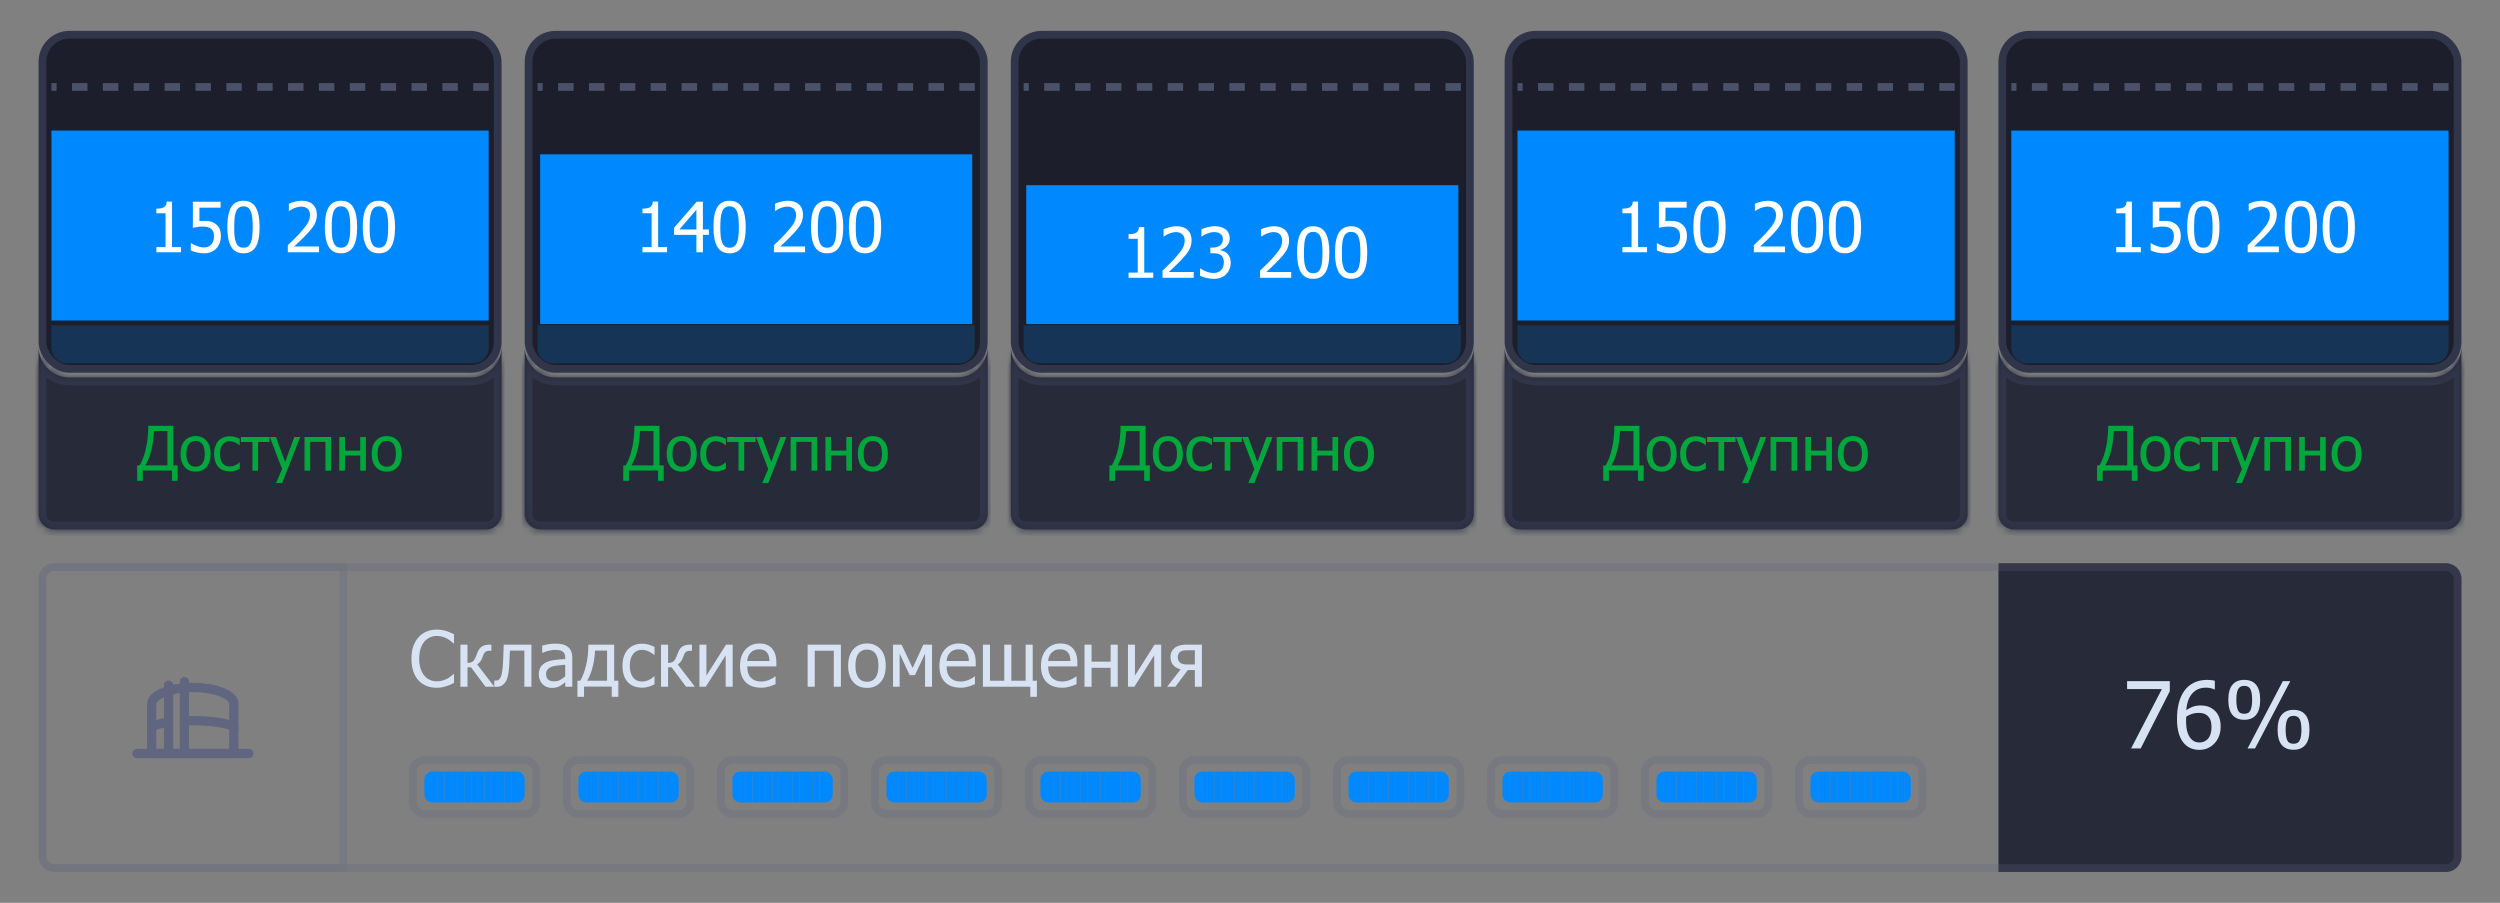<svg width="324" height="117" viewBox="0 0 324 117" fill="none" xmlns="http://www.w3.org/2000/svg">
<rect x="0" y="0" width="324" height="117" fill="#808080" stroke="none"/>
<path d="M259 73H317C318.105 73 319 73.895 319 75V111C319 112.105 318.105 113 317 113H259V73Z" fill="#272A38"/>
<path d="M281.207 89.582L277.434 97H276.186L280.182 89.301H275.67V88.275H281.207V89.582ZM287.799 94.17C287.799 94.619 287.725 95.033 287.576 95.412C287.428 95.791 287.229 96.107 286.979 96.361C286.717 96.631 286.424 96.836 286.1 96.977C285.775 97.113 285.418 97.182 285.027 97.182C284.633 97.182 284.273 97.115 283.949 96.982C283.629 96.85 283.346 96.652 283.1 96.391C282.799 96.074 282.562 95.652 282.391 95.125C282.223 94.594 282.139 93.941 282.139 93.168C282.139 92.41 282.217 91.727 282.373 91.117C282.529 90.504 282.77 89.971 283.094 89.518C283.41 89.076 283.818 88.732 284.318 88.486C284.818 88.236 285.396 88.111 286.053 88.111C286.248 88.111 286.43 88.121 286.598 88.141C286.766 88.16 286.914 88.191 287.043 88.234V89.353H286.99C286.885 89.295 286.732 89.242 286.533 89.195C286.334 89.144 286.121 89.119 285.895 89.119C285.168 89.119 284.58 89.365 284.131 89.857C283.686 90.346 283.422 91.072 283.34 92.037C283.617 91.842 283.902 91.691 284.195 91.586C284.488 91.481 284.809 91.428 285.156 91.428C285.496 91.428 285.793 91.463 286.047 91.533C286.305 91.6 286.572 91.736 286.85 91.943C287.17 92.186 287.408 92.492 287.564 92.863C287.721 93.234 287.799 93.67 287.799 94.17ZM286.609 94.217C286.609 93.857 286.562 93.557 286.469 93.314C286.375 93.072 286.223 92.865 286.012 92.693C285.859 92.568 285.686 92.486 285.49 92.447C285.299 92.408 285.102 92.389 284.898 92.389C284.625 92.389 284.359 92.43 284.102 92.512C283.844 92.594 283.59 92.713 283.34 92.869C283.332 92.955 283.326 93.039 283.322 93.121C283.318 93.199 283.316 93.299 283.316 93.42C283.316 94.025 283.375 94.514 283.492 94.885C283.613 95.256 283.762 95.537 283.938 95.728C284.105 95.912 284.277 96.041 284.453 96.115C284.633 96.189 284.826 96.227 285.033 96.227C285.502 96.227 285.881 96.059 286.17 95.723C286.463 95.387 286.609 94.885 286.609 94.217ZM292.92 90.695C292.92 91.574 292.742 92.227 292.387 92.652C292.035 93.074 291.525 93.285 290.857 93.285C290.178 93.285 289.662 93.07 289.311 92.641C288.963 92.211 288.789 91.564 288.789 90.701C288.789 89.826 288.967 89.176 289.322 88.75C289.678 88.324 290.189 88.111 290.857 88.111C291.537 88.111 292.051 88.326 292.398 88.756C292.746 89.186 292.92 89.832 292.92 90.695ZM296.822 88.275L292.252 97H291.285L295.855 88.275H296.822ZM299.307 94.58C299.307 95.459 299.129 96.111 298.773 96.537C298.422 96.959 297.912 97.17 297.244 97.17C296.564 97.17 296.049 96.955 295.697 96.525C295.35 96.096 295.176 95.449 295.176 94.586C295.176 93.711 295.354 93.061 295.709 92.635C296.064 92.209 296.576 91.996 297.244 91.996C297.924 91.996 298.438 92.211 298.785 92.641C299.133 93.07 299.307 93.717 299.307 94.58ZM291.877 90.695C291.877 90.102 291.807 89.652 291.666 89.348C291.529 89.043 291.26 88.891 290.857 88.891C290.455 88.891 290.184 89.045 290.043 89.353C289.902 89.662 289.832 90.111 289.832 90.701C289.832 91.287 289.898 91.734 290.031 92.043C290.164 92.352 290.439 92.506 290.857 92.506C291.26 92.506 291.529 92.352 291.666 92.043C291.807 91.734 291.877 91.285 291.877 90.695ZM298.264 94.58C298.264 93.986 298.193 93.537 298.053 93.232C297.916 92.928 297.646 92.775 297.244 92.775C296.842 92.775 296.57 92.93 296.43 93.238C296.289 93.547 296.219 93.996 296.219 94.586C296.219 95.172 296.285 95.619 296.418 95.928C296.551 96.236 296.826 96.391 297.244 96.391C297.646 96.391 297.916 96.236 298.053 95.928C298.193 95.619 298.264 95.17 298.264 94.58Z" fill="#D7E2F2"/>
<path d="M56.579 89.132C56.104 89.132 55.666 89.052 55.266 88.893C54.868 88.733 54.525 88.495 54.235 88.18C53.946 87.864 53.721 87.47 53.562 86.998C53.402 86.526 53.322 85.984 53.322 85.372C53.322 84.763 53.399 84.233 53.552 83.78C53.708 83.328 53.934 82.934 54.23 82.599C54.52 82.273 54.864 82.026 55.261 81.856C55.658 81.684 56.102 81.598 56.594 81.598C56.838 81.598 57.066 81.616 57.277 81.651C57.492 81.687 57.691 81.733 57.873 81.788C58.029 81.837 58.189 81.899 58.352 81.974C58.518 82.045 58.68 82.125 58.84 82.213V83.38H58.762C58.677 83.302 58.568 83.207 58.435 83.097C58.301 82.986 58.138 82.877 57.946 82.769C57.761 82.669 57.559 82.586 57.341 82.52C57.123 82.455 56.87 82.423 56.584 82.423C56.275 82.423 55.982 82.486 55.705 82.613C55.428 82.74 55.186 82.927 54.977 83.175C54.773 83.422 54.613 83.733 54.499 84.107C54.385 84.482 54.328 84.903 54.328 85.372C54.328 85.87 54.388 86.3 54.509 86.661C54.629 87.019 54.794 87.322 55.002 87.569C55.204 87.81 55.441 87.993 55.715 88.116C55.988 88.237 56.278 88.297 56.584 88.297C56.864 88.297 57.123 88.263 57.36 88.194C57.598 88.126 57.81 88.04 57.995 87.936C58.174 87.835 58.329 87.732 58.459 87.628C58.589 87.52 58.692 87.429 58.767 87.355H58.84V88.507C58.68 88.582 58.529 88.653 58.386 88.722C58.246 88.79 58.075 88.857 57.873 88.922C57.661 88.99 57.465 89.042 57.282 89.078C57.103 89.114 56.869 89.132 56.579 89.132ZM64.06 89H62.917L61.047 86.485H60.588V89H59.67V83.546H60.588V85.919C60.825 85.916 61.027 85.867 61.193 85.772C61.363 85.675 61.506 85.488 61.623 85.211C61.659 85.13 61.698 85.035 61.74 84.928C61.786 84.82 61.822 84.726 61.848 84.644C61.991 84.244 62.19 83.961 62.443 83.795C62.697 83.629 63.028 83.546 63.435 83.546H63.684V84.337H63.474C63.217 84.337 63.023 84.391 62.893 84.498C62.766 84.602 62.658 84.794 62.57 85.074C62.479 85.357 62.372 85.579 62.248 85.738C62.124 85.894 61.988 86.015 61.838 86.1L64.06 89ZM68.874 89H67.956V84.317H66.081C66.071 84.588 66.061 84.848 66.052 85.099C66.042 85.346 66.032 85.571 66.022 85.772C66.003 86.284 65.969 86.712 65.92 87.057C65.874 87.402 65.816 87.678 65.744 87.887C65.672 88.102 65.593 88.269 65.505 88.39C65.42 88.51 65.324 88.619 65.217 88.717C65.106 88.814 64.987 88.888 64.86 88.936C64.733 88.985 64.59 89.01 64.431 89.01C64.379 89.01 64.312 89.008 64.231 89.005C64.149 89.002 64.092 89 64.06 89V88.199H64.108C64.131 88.199 64.154 88.201 64.177 88.204C64.203 88.207 64.232 88.209 64.265 88.209C64.343 88.209 64.419 88.198 64.494 88.175C64.569 88.152 64.636 88.11 64.694 88.048C64.857 87.888 64.976 87.61 65.051 87.213C65.126 86.812 65.179 86.254 65.212 85.538C65.225 85.271 65.236 84.955 65.246 84.591C65.259 84.226 65.27 83.878 65.28 83.546H68.874V89ZM73.254 87.657V86.144C73.036 86.163 72.759 86.191 72.424 86.227C72.092 86.259 71.823 86.306 71.618 86.368C71.374 86.443 71.172 86.559 71.013 86.715C70.853 86.868 70.773 87.083 70.773 87.359C70.773 87.672 70.861 87.908 71.037 88.067C71.213 88.227 71.47 88.307 71.809 88.307C72.098 88.307 72.36 88.245 72.595 88.121C72.829 87.994 73.049 87.84 73.254 87.657ZM73.254 88.419C73.179 88.474 73.078 88.552 72.951 88.653C72.828 88.751 72.707 88.829 72.59 88.888C72.427 88.972 72.269 89.037 72.116 89.083C71.966 89.129 71.755 89.151 71.481 89.151C71.257 89.151 71.044 89.109 70.842 89.024C70.64 88.94 70.463 88.821 70.31 88.668C70.163 88.518 70.046 88.334 69.958 88.116C69.87 87.895 69.826 87.662 69.826 87.418C69.826 87.04 69.906 86.72 70.065 86.456C70.225 86.189 70.477 85.978 70.822 85.821C71.128 85.681 71.49 85.585 71.906 85.533C72.323 85.478 72.772 85.437 73.254 85.411V85.235C73.254 85.02 73.221 84.848 73.156 84.718C73.091 84.584 73 84.482 72.883 84.41C72.766 84.335 72.622 84.287 72.453 84.264C72.284 84.238 72.11 84.225 71.931 84.225C71.719 84.225 71.47 84.257 71.184 84.322C70.897 84.384 70.611 84.475 70.324 84.596H70.27V83.663C70.44 83.614 70.682 83.561 70.998 83.502C71.314 83.443 71.626 83.414 71.936 83.414C72.31 83.414 72.626 83.443 72.883 83.502C73.14 83.561 73.371 83.666 73.576 83.819C73.775 83.969 73.923 84.163 74.02 84.4C74.118 84.638 74.167 84.928 74.167 85.269V89H73.254V88.419ZM80.139 90.309H79.284V88.985H75.69V90.309H74.836V88.219H75.197C75.507 87.711 75.759 87.049 75.954 86.231C76.153 85.411 76.252 84.516 76.252 83.546H79.597V88.219H80.139V90.309ZM78.679 88.219V84.317H77.116C77.074 85.131 76.962 85.875 76.779 86.549C76.6 87.219 76.374 87.776 76.101 88.219H78.679ZM83.215 89.122C82.841 89.122 82.497 89.065 82.185 88.951C81.872 88.834 81.603 88.658 81.379 88.424C81.154 88.189 80.98 87.895 80.856 87.54C80.733 87.182 80.671 86.762 80.671 86.28C80.671 85.802 80.734 85.388 80.861 85.04C80.992 84.692 81.164 84.399 81.379 84.161C81.594 83.924 81.861 83.741 82.18 83.614C82.502 83.484 82.847 83.419 83.215 83.419C83.514 83.419 83.802 83.461 84.079 83.546C84.359 83.63 84.608 83.728 84.826 83.839V84.869H84.772C84.707 84.814 84.623 84.75 84.519 84.679C84.418 84.607 84.294 84.534 84.147 84.459C84.02 84.394 83.871 84.337 83.698 84.288C83.526 84.239 83.36 84.215 83.2 84.215C82.725 84.215 82.342 84.395 82.053 84.757C81.766 85.115 81.623 85.623 81.623 86.28C81.623 86.925 81.761 87.428 82.038 87.789C82.318 88.147 82.705 88.326 83.2 88.326C83.5 88.326 83.784 88.264 84.055 88.141C84.325 88.017 84.564 87.857 84.772 87.662H84.826V88.692C84.735 88.735 84.621 88.787 84.484 88.849C84.348 88.907 84.224 88.951 84.113 88.981C83.957 89.026 83.817 89.06 83.693 89.083C83.57 89.109 83.41 89.122 83.215 89.122ZM90.056 89H88.913L87.043 86.485H86.584V89H85.666V83.546H86.584V85.919C86.822 85.916 87.023 85.867 87.189 85.772C87.359 85.675 87.502 85.488 87.619 85.211C87.655 85.13 87.694 85.035 87.736 84.928C87.782 84.82 87.818 84.726 87.844 84.644C87.987 84.244 88.186 83.961 88.439 83.795C88.693 83.629 89.024 83.546 89.431 83.546H89.68V84.337H89.47C89.213 84.337 89.019 84.391 88.889 84.498C88.762 84.602 88.654 84.794 88.566 85.074C88.475 85.357 88.368 85.579 88.244 85.738C88.12 85.894 87.984 86.015 87.834 86.1L90.056 89ZM94.953 89H94.045V84.933L91.477 89H90.647V83.546H91.555V87.55L94.094 83.546H94.953V89ZM98.649 89.127C97.78 89.127 97.105 88.883 96.623 88.394C96.144 87.903 95.905 87.206 95.905 86.305C95.905 85.416 96.138 84.71 96.603 84.186C97.069 83.658 97.678 83.394 98.43 83.394C98.768 83.394 99.068 83.443 99.328 83.541C99.588 83.639 99.816 83.792 100.012 84C100.207 84.208 100.357 84.464 100.461 84.767C100.565 85.066 100.617 85.434 100.617 85.87V86.368H96.838C96.838 87.003 96.997 87.488 97.316 87.823C97.635 88.159 98.076 88.326 98.64 88.326C98.841 88.326 99.038 88.303 99.231 88.258C99.426 88.212 99.602 88.154 99.758 88.082C99.924 88.007 100.064 87.936 100.178 87.867C100.292 87.796 100.386 87.729 100.461 87.667H100.515V88.668C100.407 88.71 100.274 88.764 100.114 88.829C99.955 88.891 99.811 88.94 99.685 88.976C99.505 89.024 99.343 89.062 99.196 89.088C99.053 89.114 98.871 89.127 98.649 89.127ZM99.724 85.665C99.717 85.418 99.688 85.204 99.636 85.025C99.584 84.846 99.509 84.695 99.411 84.571C99.304 84.435 99.165 84.33 98.996 84.259C98.83 84.187 98.623 84.151 98.376 84.151C98.132 84.151 97.924 84.189 97.751 84.264C97.582 84.335 97.427 84.441 97.287 84.581C97.15 84.724 97.046 84.884 96.975 85.06C96.903 85.232 96.857 85.434 96.838 85.665H99.724ZM108.977 89H108.059V84.337H105.588V89H104.67V83.546H108.977V89ZM114.792 86.275C114.792 87.193 114.571 87.903 114.128 88.404C113.685 88.902 113.096 89.151 112.36 89.151C111.602 89.151 111.005 88.894 110.568 88.38C110.135 87.862 109.919 87.161 109.919 86.275C109.919 85.364 110.142 84.656 110.588 84.151C111.037 83.647 111.628 83.394 112.36 83.394C113.096 83.394 113.685 83.647 114.128 84.151C114.571 84.653 114.792 85.361 114.792 86.275ZM113.845 86.275C113.845 85.569 113.716 85.045 113.459 84.703C113.202 84.358 112.836 84.186 112.36 84.186C111.882 84.186 111.512 84.358 111.252 84.703C110.995 85.045 110.866 85.569 110.866 86.275C110.866 86.959 110.995 87.478 111.252 87.833C111.512 88.185 111.882 88.36 112.36 88.36C112.832 88.36 113.197 88.188 113.454 87.843C113.715 87.495 113.845 86.972 113.845 86.275ZM120.793 89H119.885V84.713L118.576 87.496H117.893L116.594 84.713V89H115.734V83.546H116.843L118.278 86.573L119.665 83.546H120.793V89ZM124.489 89.127C123.62 89.127 122.945 88.883 122.463 88.394C121.984 87.903 121.745 87.206 121.745 86.305C121.745 85.416 121.978 84.71 122.443 84.186C122.909 83.658 123.518 83.394 124.27 83.394C124.608 83.394 124.908 83.443 125.168 83.541C125.428 83.639 125.656 83.792 125.852 84C126.047 84.208 126.197 84.464 126.301 84.767C126.405 85.066 126.457 85.434 126.457 85.87V86.368H122.678C122.678 87.003 122.837 87.488 123.156 87.823C123.475 88.159 123.916 88.326 124.479 88.326C124.681 88.326 124.878 88.303 125.07 88.258C125.266 88.212 125.441 88.154 125.598 88.082C125.764 88.007 125.904 87.936 126.018 87.867C126.132 87.796 126.226 87.729 126.301 87.667H126.354V88.668C126.247 88.71 126.114 88.764 125.954 88.829C125.795 88.891 125.651 88.94 125.524 88.976C125.345 89.024 125.183 89.062 125.036 89.088C124.893 89.114 124.711 89.127 124.489 89.127ZM125.563 85.665C125.557 85.418 125.528 85.204 125.476 85.025C125.424 84.846 125.349 84.695 125.251 84.571C125.144 84.435 125.005 84.33 124.836 84.259C124.67 84.187 124.463 84.151 124.216 84.151C123.972 84.151 123.763 84.189 123.591 84.264C123.422 84.335 123.267 84.441 123.127 84.581C122.99 84.724 122.886 84.884 122.814 85.06C122.743 85.232 122.697 85.434 122.678 85.665H125.563ZM134.382 90.309H133.527V89H127.385V83.546H128.303V88.224H130.153V83.546H131.071V88.224H132.922V83.546H133.84V88.224H134.382V90.309ZM137.653 89.127C136.784 89.127 136.109 88.883 135.627 88.394C135.148 87.903 134.909 87.206 134.909 86.305C134.909 85.416 135.142 84.71 135.607 84.186C136.073 83.658 136.682 83.394 137.434 83.394C137.772 83.394 138.072 83.443 138.332 83.541C138.592 83.639 138.82 83.792 139.016 84C139.211 84.208 139.361 84.464 139.465 84.767C139.569 85.066 139.621 85.434 139.621 85.87V86.368H135.842C135.842 87.003 136.001 87.488 136.32 87.823C136.639 88.159 137.08 88.326 137.644 88.326C137.845 88.326 138.042 88.303 138.234 88.258C138.43 88.212 138.605 88.154 138.762 88.082C138.928 88.007 139.068 87.936 139.182 87.867C139.296 87.796 139.39 87.729 139.465 87.667H139.519V88.668C139.411 88.71 139.278 88.764 139.118 88.829C138.959 88.891 138.815 88.94 138.688 88.976C138.509 89.024 138.347 89.062 138.2 89.088C138.057 89.114 137.875 89.127 137.653 89.127ZM138.728 85.665C138.721 85.418 138.692 85.204 138.64 85.025C138.588 84.846 138.513 84.695 138.415 84.571C138.308 84.435 138.169 84.33 138 84.259C137.834 84.187 137.627 84.151 137.38 84.151C137.136 84.151 136.927 84.189 136.755 84.264C136.586 84.335 136.431 84.441 136.291 84.581C136.154 84.724 136.05 84.884 135.979 85.06C135.907 85.232 135.861 85.434 135.842 85.665H138.728ZM144.855 89H143.938V86.544H141.467V89H140.549V83.546H141.467V85.753H143.938V83.546H144.855V89ZM150.49 89H149.582V84.933L147.014 89H146.184V83.546H147.092V87.55L149.631 83.546H150.49V89ZM155.769 89H154.851V86.837H153.942L152.326 89H151.257L153.01 86.754C152.557 86.62 152.225 86.422 152.014 86.158C151.805 85.894 151.701 85.541 151.701 85.099C151.701 84.829 151.76 84.592 151.877 84.391C151.997 84.186 152.159 84.013 152.36 83.873C152.523 83.762 152.728 83.681 152.976 83.629C153.223 83.574 153.5 83.546 153.806 83.546H155.769V89ZM154.851 86.114V84.278H153.854C153.643 84.278 153.475 84.29 153.352 84.312C153.231 84.335 153.114 84.379 153 84.444C152.883 84.516 152.793 84.614 152.731 84.737C152.673 84.858 152.644 84.988 152.644 85.128C152.644 85.307 152.663 85.454 152.702 85.567C152.744 85.678 152.819 85.781 152.927 85.875C153.041 85.973 153.179 86.038 153.342 86.07C153.508 86.1 153.688 86.114 153.884 86.114H154.851Z" fill="#D7E2F2"/>
<rect x="53.5" y="98.5" width="16" height="7" rx="1.5" stroke="#606580" stroke-opacity="0.25"/>
<g clip-path="url(#clip0)">
<rect width="0.867" height="4" transform="translate(55 100)" fill="#0089FF"/>
<rect width="0.867" height="4" transform="translate(55.867 100)" fill="#0089FF"/>
<rect width="0.867" height="4" transform="translate(56.733 100)" fill="#0089FF"/>
<rect width="0.867" height="4" transform="translate(57.6 100)" fill="#0089FF"/>
<rect width="0.867" height="4" transform="translate(58.467 100)" fill="#0089FF"/>
<rect width="0.867" height="4" transform="translate(59.333 100)" fill="#0089FF"/>
<rect width="0.867" height="4" transform="translate(60.2 100)" fill="#0089FF"/>
<rect width="0.867" height="4" transform="translate(61.066 100)" fill="#0089FF"/>
<rect width="0.867" height="4" transform="translate(61.934 100)" fill="#0089FF"/>
<rect width="0.867" height="4" transform="translate(62.8 100)" fill="#0089FF"/>
<rect width="0.867" height="4" transform="translate(63.666 100)" fill="#0089FF"/>
<rect width="0.867" height="4" transform="translate(64.533 100)" fill="#0089FF"/>
<rect width="0.867" height="4" transform="translate(65.4 100)" fill="#0089FF"/>
<rect width="0.867" height="4" transform="translate(66.267 100)" fill="#0089FF"/>
<rect width="0.867" height="4" transform="translate(67.133 100)" fill="#0089FF"/>
</g>
<rect x="73.46" y="98.5" width="16" height="7" rx="1.5" stroke="#606580" stroke-opacity="0.25"/>
<g clip-path="url(#clip1)">
<rect width="0.867" height="4" transform="translate(74.96 100)" fill="#0089FF"/>
<rect width="0.867" height="4" transform="translate(75.827 100)" fill="#0089FF"/>
<rect width="0.867" height="4" transform="translate(76.694 100)" fill="#0089FF"/>
<rect width="0.867" height="4" transform="translate(77.56 100)" fill="#0089FF"/>
<rect width="0.867" height="4" transform="translate(78.427 100)" fill="#0089FF"/>
<rect width="0.867" height="4" transform="translate(79.294 100)" fill="#0089FF"/>
<rect width="0.867" height="4" transform="translate(80.16 100)" fill="#0089FF"/>
<rect width="0.867" height="4" transform="translate(81.027 100)" fill="#0089FF"/>
<rect width="0.867" height="4" transform="translate(81.894 100)" fill="#0089FF"/>
<rect width="0.867" height="4" transform="translate(82.76 100)" fill="#0089FF"/>
<rect width="0.867" height="4" transform="translate(83.627 100)" fill="#0089FF"/>
<rect width="0.867" height="4" transform="translate(84.493 100)" fill="#0089FF"/>
<rect width="0.867" height="4" transform="translate(85.36 100)" fill="#0089FF"/>
<rect width="0.867" height="4" transform="translate(86.227 100)" fill="#0089FF"/>
<rect width="0.867" height="4" transform="translate(87.094 100)" fill="#0089FF"/>
</g>
<rect x="93.421" y="98.5" width="16" height="7" rx="1.5" stroke="#606580" stroke-opacity="0.25"/>
<g clip-path="url(#clip2)">
<rect width="0.867" height="4" transform="translate(94.921 100)" fill="#0089FF"/>
<rect width="0.867" height="4" transform="translate(95.787 100)" fill="#0089FF"/>
<rect width="0.867" height="4" transform="translate(96.654 100)" fill="#0089FF"/>
<rect width="0.867" height="4" transform="translate(97.521 100)" fill="#0089FF"/>
<rect width="0.867" height="4" transform="translate(98.388 100)" fill="#0089FF"/>
<rect width="0.867" height="4" transform="translate(99.254 100)" fill="#0089FF"/>
<rect width="0.867" height="4" transform="translate(100.121 100)" fill="#0089FF"/>
<rect width="0.867" height="4" transform="translate(100.987 100)" fill="#0089FF"/>
<rect width="0.867" height="4" transform="translate(101.854 100)" fill="#0089FF"/>
<rect width="0.867" height="4" transform="translate(102.721 100)" fill="#0089FF"/>
<rect width="0.867" height="4" transform="translate(103.587 100)" fill="#0089FF"/>
<rect width="0.867" height="4" transform="translate(104.454 100)" fill="#0089FF"/>
<rect width="0.867" height="4" transform="translate(105.321 100)" fill="#0089FF"/>
<rect width="0.867" height="4" transform="translate(106.188 100)" fill="#0089FF"/>
<rect width="0.867" height="4" transform="translate(107.054 100)" fill="#0089FF"/>
</g>
<rect x="113.381" y="98.5" width="16" height="7" rx="1.5" stroke="#606580" stroke-opacity="0.25"/>
<g clip-path="url(#clip3)">
<rect width="0.867" height="4" transform="translate(114.881 100)" fill="#0089FF"/>
<rect width="0.867" height="4" transform="translate(115.748 100)" fill="#0089FF"/>
<rect width="0.867" height="4" transform="translate(116.614 100)" fill="#0089FF"/>
<rect width="0.867" height="4" transform="translate(117.481 100)" fill="#0089FF"/>
<rect width="0.867" height="4" transform="translate(118.348 100)" fill="#0089FF"/>
<rect width="0.867" height="4" transform="translate(119.214 100)" fill="#0089FF"/>
<rect width="0.867" height="4" transform="translate(120.081 100)" fill="#0089FF"/>
<rect width="0.867" height="4" transform="translate(120.948 100)" fill="#0089FF"/>
<rect width="0.867" height="4" transform="translate(121.815 100)" fill="#0089FF"/>
<rect width="0.867" height="4" transform="translate(122.681 100)" fill="#0089FF"/>
<rect width="0.867" height="4" transform="translate(123.548 100)" fill="#0089FF"/>
<rect width="0.867" height="4" transform="translate(124.414 100)" fill="#0089FF"/>
<rect width="0.867" height="4" transform="translate(125.281 100)" fill="#0089FF"/>
<rect width="0.867" height="4" transform="translate(126.148 100)" fill="#0089FF"/>
<rect width="0.867" height="4" transform="translate(127.014 100)" fill="#0089FF"/>
</g>
<rect x="133.341" y="98.5" width="16" height="7" rx="1.5" stroke="#606580" stroke-opacity="0.25"/>
<g clip-path="url(#clip4)">
<rect width="0.867" height="4" transform="translate(134.841 100)" fill="#0089FF"/>
<rect width="0.867" height="4" transform="translate(135.708 100)" fill="#0089FF"/>
<rect width="0.867" height="4" transform="translate(136.575 100)" fill="#0089FF"/>
<rect width="0.867" height="4" transform="translate(137.441 100)" fill="#0089FF"/>
<rect width="0.867" height="4" transform="translate(138.308 100)" fill="#0089FF"/>
<rect width="0.867" height="4" transform="translate(139.175 100)" fill="#0089FF"/>
<rect width="0.867" height="4" transform="translate(140.041 100)" fill="#0089FF"/>
<rect width="0.867" height="4" transform="translate(140.908 100)" fill="#0089FF"/>
<rect width="0.867" height="4" transform="translate(141.775 100)" fill="#0089FF"/>
<rect width="0.867" height="4" transform="translate(142.641 100)" fill="#0089FF"/>
<rect width="0.867" height="4" transform="translate(143.508 100)" fill="#0089FF"/>
<rect width="0.867" height="4" transform="translate(144.375 100)" fill="#0089FF"/>
<rect width="0.867" height="4" transform="translate(145.241 100)" fill="#0089FF"/>
<rect width="0.867" height="4" transform="translate(146.108 100)" fill="#0089FF"/>
<rect width="0.867" height="4" transform="translate(146.975 100)" fill="#0089FF"/>
</g>
<rect x="153.302" y="98.5" width="16" height="7" rx="1.5" stroke="#606580" stroke-opacity="0.25"/>
<g clip-path="url(#clip5)">
<rect width="0.867" height="4" transform="translate(154.802 100)" fill="#0089FF"/>
<rect width="0.867" height="4" transform="translate(155.668 100)" fill="#0089FF"/>
<rect width="0.867" height="4" transform="translate(156.535 100)" fill="#0089FF"/>
<rect width="0.867" height="4" transform="translate(157.402 100)" fill="#0089FF"/>
<rect width="0.867" height="4" transform="translate(158.268 100)" fill="#0089FF"/>
<rect width="0.867" height="4" transform="translate(159.135 100)" fill="#0089FF"/>
<rect width="0.867" height="4" transform="translate(160.001 100)" fill="#0089FF"/>
<rect width="0.867" height="4" transform="translate(160.868 100)" fill="#0089FF"/>
<rect width="0.867" height="4" transform="translate(161.735 100)" fill="#0089FF"/>
<rect width="0.867" height="4" transform="translate(162.602 100)" fill="#0089FF"/>
<rect width="0.867" height="4" transform="translate(163.468 100)" fill="#0089FF"/>
<rect width="0.867" height="4" transform="translate(164.335 100)" fill="#0089FF"/>
<rect width="0.867" height="4" transform="translate(165.201 100)" fill="#0089FF"/>
<rect width="0.867" height="4" transform="translate(166.068 100)" fill="#0089FF"/>
<rect width="0.867" height="4" transform="translate(166.935 100)" fill="#0089FF"/>
</g>
<rect x="173.262" y="98.5" width="16" height="7" rx="1.5" stroke="#606580" stroke-opacity="0.25"/>
<g clip-path="url(#clip6)">
<rect width="0.867" height="4" transform="translate(174.762 100)" fill="#0089FF"/>
<rect width="0.867" height="4" transform="translate(175.629 100)" fill="#0089FF"/>
<rect width="0.867" height="4" transform="translate(176.495 100)" fill="#0089FF"/>
<rect width="0.867" height="4" transform="translate(177.362 100)" fill="#0089FF"/>
<rect width="0.867" height="4" transform="translate(178.229 100)" fill="#0089FF"/>
<rect width="0.867" height="4" transform="translate(179.095 100)" fill="#0089FF"/>
<rect width="0.867" height="4" transform="translate(179.962 100)" fill="#0089FF"/>
<rect width="0.867" height="4" transform="translate(180.828 100)" fill="#0089FF"/>
<rect width="0.867" height="4" transform="translate(181.696 100)" fill="#0089FF"/>
<rect width="0.867" height="4" transform="translate(182.562 100)" fill="#0089FF"/>
<rect width="0.867" height="4" transform="translate(183.429 100)" fill="#0089FF"/>
<rect width="0.867" height="4" transform="translate(184.295 100)" fill="#0089FF"/>
<rect width="0.867" height="4" transform="translate(185.162 100)" fill="#0089FF"/>
<rect width="0.867" height="4" transform="translate(186.029 100)" fill="#0089FF"/>
<rect width="0.867" height="4" transform="translate(186.895 100)" fill="#0089FF"/>
</g>
<rect x="193.222" y="98.5" width="16" height="7" rx="1.5" stroke="#606580" stroke-opacity="0.25"/>
<g clip-path="url(#clip7)">
<rect width="0.867" height="4" transform="translate(194.722 100)" fill="#0089FF"/>
<rect width="0.867" height="4" transform="translate(195.589 100)" fill="#0089FF"/>
<rect width="0.867" height="4" transform="translate(196.456 100)" fill="#0089FF"/>
<rect width="0.867" height="4" transform="translate(197.322 100)" fill="#0089FF"/>
<rect width="0.867" height="4" transform="translate(198.189 100)" fill="#0089FF"/>
<rect width="0.867" height="4" transform="translate(199.056 100)" fill="#0089FF"/>
<rect width="0.867" height="4" transform="translate(199.922 100)" fill="#0089FF"/>
<rect width="0.867" height="4" transform="translate(200.789 100)" fill="#0089FF"/>
<rect width="0.867" height="4" transform="translate(201.656 100)" fill="#0089FF"/>
<rect width="0.867" height="4" transform="translate(202.522 100)" fill="#0089FF"/>
<rect width="0.867" height="4" transform="translate(203.389 100)" fill="#0089FF"/>
<rect width="0.867" height="4" transform="translate(204.255 100)" fill="#0089FF"/>
<rect width="0.867" height="4" transform="translate(205.122 100)" fill="#0089FF"/>
<rect width="0.867" height="4" transform="translate(205.989 100)" fill="#0089FF"/>
<rect width="0.867" height="4" transform="translate(206.856 100)" fill="#0089FF"/>
</g>
<rect x="213.183" y="98.5" width="16" height="7" rx="1.5" stroke="#606580" stroke-opacity="0.25"/>
<g clip-path="url(#clip8)">
<rect width="0.867" height="4" transform="translate(214.683 100)" fill="#0089FF"/>
<rect width="0.867" height="4" transform="translate(215.549 100)" fill="#0089FF"/>
<rect width="0.867" height="4" transform="translate(216.416 100)" fill="#0089FF"/>
<rect width="0.867" height="4" transform="translate(217.283 100)" fill="#0089FF"/>
<rect width="0.867" height="4" transform="translate(218.149 100)" fill="#0089FF"/>
<rect width="0.867" height="4" transform="translate(219.016 100)" fill="#0089FF"/>
<rect width="0.867" height="4" transform="translate(219.882 100)" fill="#0089FF"/>
<rect width="0.867" height="4" transform="translate(220.749 100)" fill="#0089FF"/>
<rect width="0.867" height="4" transform="translate(221.616 100)" fill="#0089FF"/>
<rect width="0.867" height="4" transform="translate(222.483 100)" fill="#0089FF"/>
<rect width="0.867" height="4" transform="translate(223.349 100)" fill="#0089FF"/>
<rect width="0.867" height="4" transform="translate(224.216 100)" fill="#0089FF"/>
<rect width="0.867" height="4" transform="translate(225.083 100)" fill="#0089FF"/>
<rect width="0.867" height="4" transform="translate(225.95 100)" fill="#0089FF"/>
<rect width="0.867" height="4" transform="translate(226.816 100)" fill="#0089FF"/>
</g>
<rect x="233.143" y="98.5" width="16" height="7" rx="1.5" stroke="#606580" stroke-opacity="0.25"/>
<g clip-path="url(#clip9)">
<rect width="0.867" height="4" transform="translate(234.643 100)" fill="#0089FF"/>
<rect width="0.867" height="4" transform="translate(235.51 100)" fill="#0089FF"/>
<rect width="0.867" height="4" transform="translate(236.376 100)" fill="#0089FF"/>
<rect width="0.867" height="4" transform="translate(237.243 100)" fill="#0089FF"/>
<rect width="0.867" height="4" transform="translate(238.11 100)" fill="#0089FF"/>
<rect width="0.867" height="4" transform="translate(238.976 100)" fill="#0089FF"/>
<rect width="0.867" height="4" transform="translate(239.843 100)" fill="#0089FF"/>
<rect width="0.867" height="4" transform="translate(240.71 100)" fill="#0089FF"/>
<rect width="0.867" height="4" transform="translate(241.577 100)" fill="#0089FF"/>
<rect width="0.867" height="4" transform="translate(242.443 100)" fill="#0089FF"/>
<rect width="0.867" height="4" transform="translate(243.31 100)" fill="#0089FF"/>
<rect width="0.867" height="4" transform="translate(244.176 100)" fill="#0089FF"/>
<rect width="0.867" height="4" transform="translate(245.043 100)" fill="#0089FF"/>
<rect width="0.867" height="4" transform="translate(245.91 100)" fill="#0089FF"/>
<rect width="0.867" height="4" transform="translate(246.777 100)" fill="#0089FF"/>
</g>
<path d="M5.5 75C5.5 74.172 6.172 73.5 7 73.5H44.5V112.5H7C6.172 112.5 5.5 111.828 5.5 111V75Z" stroke="#606580" stroke-opacity="0.25"/>
<path d="M25 89.1C24.65 89.1 24.3 89.1 23.95 89.15C23.15 89.2 22.4 89.35 21.75 89.55C20.45 89.95 19.65 90.55 19.65 91.25V97.65H30.3V91.25C30.35 90.05 27.95 89.1 25 89.1Z" stroke="#606580" stroke-width="1.2" stroke-miterlimit="10" stroke-linecap="round" stroke-linejoin="round"/>
<path d="M21.75 93.6C20.5 93.8 19.65 94.1 19.65 94.45" stroke="#606580" stroke-width="1.2" stroke-miterlimit="10" stroke-linecap="round" stroke-linejoin="round"/>
<path d="M30.35 94.45C30.35 93.85 27.95 93.4 25 93.4C24.65 93.4 24.25 93.4 23.9 93.4" stroke="#606580" stroke-width="1.2" stroke-miterlimit="10" stroke-linecap="round" stroke-linejoin="round"/>
<path d="M21.85 97.55V88.8" stroke="#606580" stroke-width="1.2" stroke-miterlimit="10" stroke-linecap="round" stroke-linejoin="round"/>
<path d="M23.9 88.35V97.55" stroke="#606580" stroke-width="1.2" stroke-miterlimit="10" stroke-linecap="round" stroke-linejoin="round"/>
<path d="M17.75 97.65H32.25" stroke="#606580" stroke-width="1.2" stroke-miterlimit="10" stroke-linecap="round" stroke-linejoin="round"/>
<rect x="5.5" y="73.5" width="313" height="39" rx="1.5" stroke="#606580" stroke-opacity="0.25"/>
<mask id="path-42-inside-1" fill="white">
<path fill-rule="evenodd" clip-rule="evenodd" d="M68 44.923V66.615C68 67.72 68.895 68.615 70 68.615H126C127.105 68.615 128 67.72 128 66.615V44.923C128 47.132 126.209 48.923 124 48.923H72C69.791 48.923 68 47.132 68 44.923Z"/>
</mask>
<path fill-rule="evenodd" clip-rule="evenodd" d="M68 44.923V66.615C68 67.72 68.895 68.615 70 68.615H126C127.105 68.615 128 67.72 128 66.615V44.923C128 47.132 126.209 48.923 124 48.923H72C69.791 48.923 68 47.132 68 44.923Z" fill="#272A38"/>
<path d="M69 66.615V44.923H67V66.615H69ZM70 67.615C69.448 67.615 69 67.168 69 66.615H67C67 68.272 68.343 69.615 70 69.615V67.615ZM126 67.615H70V69.615H126V67.615ZM127 66.615C127 67.168 126.552 67.615 126 67.615V69.615C127.657 69.615 129 68.272 129 66.615H127ZM127 44.923V66.615H129V44.923H127ZM127 44.923C127 46.58 125.657 47.923 124 47.923V49.923C126.761 49.923 129 47.684 129 44.923H127ZM124 47.923H72V49.923H124V47.923ZM72 47.923C70.343 47.923 69 46.58 69 44.923H67C67 47.684 69.239 49.923 72 49.923V47.923Z" fill="#303549" mask="url(#path-42-inside-1)"/>
<rect x="68.5" y="4.5" width="59" height="43.308" rx="3.5" fill="#1C1F2B" stroke="#303549"/>
<path d="M69.667 42.154H126.333V45.077C126.333 46.181 125.438 47.077 124.333 47.077H71.667C70.562 47.077 69.667 46.181 69.667 45.077V42.154Z" fill="#0089FF" fill-opacity="0.2"/>
<path d="M70 20H126V42H70V20Z" fill="#0089FF"/>
<path d="M86.455 32.692H83.264V32.024H84.451V27.639H83.264V27.041C83.713 27.041 84.042 26.978 84.253 26.852C84.467 26.723 84.587 26.481 84.613 26.127H85.295V32.024H86.455V32.692ZM91.873 30.442H91.095V32.692H90.252V30.442H87.36V29.52L90.287 26.149H91.095V29.739H91.873V30.442ZM90.252 29.739V27.182L88.046 29.739H90.252ZM96.646 29.419C96.646 30.593 96.474 31.456 96.132 32.007C95.792 32.555 95.266 32.829 94.554 32.829C93.833 32.829 93.304 32.549 92.967 31.989C92.63 31.43 92.462 30.576 92.462 29.427C92.462 28.247 92.632 27.384 92.972 26.839C93.315 26.291 93.842 26.017 94.554 26.017C95.275 26.017 95.803 26.3 96.14 26.865C96.477 27.431 96.646 28.282 96.646 29.419ZM95.521 31.414C95.606 31.197 95.666 30.923 95.701 30.592C95.736 30.261 95.754 29.87 95.754 29.419C95.754 28.97 95.736 28.581 95.701 28.25C95.666 27.919 95.604 27.643 95.516 27.423C95.428 27.201 95.307 27.032 95.151 26.918C94.999 26.801 94.8 26.742 94.554 26.742C94.311 26.742 94.11 26.801 93.952 26.918C93.796 27.032 93.674 27.204 93.583 27.432C93.495 27.655 93.435 27.936 93.403 28.276C93.37 28.616 93.354 29 93.354 29.427C93.354 29.884 93.367 30.267 93.394 30.574C93.423 30.882 93.484 31.157 93.578 31.4C93.663 31.626 93.783 31.8 93.939 31.923C94.097 32.044 94.302 32.103 94.554 32.103C94.797 32.103 94.996 32.046 95.151 31.932C95.31 31.815 95.433 31.642 95.521 31.414ZM104.34 32.692H100.302V31.774C100.592 31.498 100.866 31.235 101.124 30.983C101.381 30.731 101.633 30.469 101.88 30.196C102.378 29.648 102.717 29.21 102.899 28.882C103.081 28.551 103.172 28.21 103.172 27.858C103.172 27.677 103.142 27.517 103.084 27.379C103.028 27.242 102.95 27.127 102.851 27.037C102.748 26.949 102.63 26.883 102.495 26.839C102.36 26.795 102.212 26.773 102.051 26.773C101.896 26.773 101.737 26.794 101.576 26.834C101.418 26.873 101.266 26.921 101.119 26.98C100.996 27.029 100.878 27.089 100.763 27.16C100.649 27.23 100.557 27.29 100.486 27.34H100.438V26.408C100.62 26.317 100.872 26.23 101.194 26.145C101.519 26.057 101.827 26.013 102.117 26.013C102.726 26.013 103.204 26.175 103.549 26.5C103.895 26.823 104.068 27.261 104.068 27.814C104.068 28.069 104.037 28.305 103.976 28.522C103.917 28.739 103.835 28.939 103.73 29.124C103.621 29.314 103.491 29.503 103.339 29.691C103.186 29.878 103.025 30.063 102.855 30.245C102.58 30.544 102.272 30.854 101.932 31.176C101.595 31.498 101.326 31.753 101.124 31.941H104.34V32.692ZM109.284 29.419C109.284 30.593 109.113 31.456 108.77 32.007C108.43 32.555 107.904 32.829 107.193 32.829C106.472 32.829 105.943 32.549 105.606 31.989C105.269 31.43 105.101 30.576 105.101 29.427C105.101 28.247 105.271 27.384 105.61 26.839C105.953 26.291 106.481 26.017 107.193 26.017C107.913 26.017 108.442 26.3 108.779 26.865C109.116 27.431 109.284 28.282 109.284 29.419ZM108.159 31.414C108.244 31.197 108.304 30.923 108.339 30.592C108.375 30.261 108.392 29.87 108.392 29.419C108.392 28.97 108.375 28.581 108.339 28.25C108.304 27.919 108.243 27.643 108.155 27.423C108.067 27.201 107.945 27.032 107.79 26.918C107.638 26.801 107.439 26.742 107.193 26.742C106.949 26.742 106.749 26.801 106.59 26.918C106.435 27.032 106.312 27.204 106.221 27.432C106.133 27.655 106.073 27.936 106.041 28.276C106.009 28.616 105.993 29 105.993 29.427C105.993 29.884 106.006 30.267 106.032 30.574C106.062 30.882 106.123 31.157 106.217 31.4C106.302 31.626 106.422 31.8 106.577 31.923C106.735 32.044 106.941 32.103 107.193 32.103C107.436 32.103 107.635 32.046 107.79 31.932C107.948 31.815 108.071 31.642 108.159 31.414ZM114.197 29.419C114.197 30.593 114.026 31.456 113.683 32.007C113.343 32.555 112.818 32.829 112.106 32.829C111.385 32.829 110.856 32.549 110.519 31.989C110.182 31.43 110.014 30.576 110.014 29.427C110.014 28.247 110.184 27.384 110.524 26.839C110.866 26.291 111.394 26.017 112.106 26.017C112.826 26.017 113.355 26.3 113.692 26.865C114.029 27.431 114.197 28.282 114.197 29.419ZM113.072 31.414C113.157 31.197 113.217 30.923 113.253 30.592C113.288 30.261 113.305 29.87 113.305 29.419C113.305 28.97 113.288 28.581 113.253 28.25C113.217 27.919 113.156 27.643 113.068 27.423C112.98 27.201 112.859 27.032 112.703 26.918C112.551 26.801 112.352 26.742 112.106 26.742C111.862 26.742 111.662 26.801 111.504 26.918C111.348 27.032 111.225 27.204 111.134 27.432C111.047 27.655 110.986 27.936 110.954 28.276C110.922 28.616 110.906 29 110.906 29.427C110.906 29.884 110.919 30.267 110.945 30.574C110.975 30.882 111.036 31.157 111.13 31.4C111.215 31.626 111.335 31.8 111.49 31.923C111.649 32.044 111.854 32.103 112.106 32.103C112.349 32.103 112.548 32.046 112.703 31.932C112.861 31.815 112.984 31.642 113.072 31.414Z" fill="white"/>
<path d="M86.019 62.316H85.285V60.984H81.512V62.316H80.777V60.312H81.094C81.432 59.758 81.704 59.031 81.91 58.133C82.118 57.232 82.223 56.249 82.223 55.184H85.469V60.312H86.019V62.316ZM84.695 60.312V55.855H82.949C82.913 56.796 82.796 57.648 82.598 58.414C82.4 59.18 82.147 59.812 81.84 60.312H84.695ZM90.297 58.82C90.297 59.555 90.12 60.122 89.766 60.523C89.412 60.922 88.94 61.121 88.352 61.121C87.745 61.121 87.267 60.915 86.918 60.504C86.572 60.09 86.398 59.529 86.398 58.82C86.398 58.091 86.577 57.525 86.934 57.121C87.293 56.717 87.766 56.516 88.352 56.516C88.94 56.516 89.412 56.717 89.766 57.121C90.12 57.522 90.297 58.089 90.297 58.82ZM89.539 58.82C89.539 58.255 89.436 57.836 89.231 57.562C89.025 57.286 88.732 57.148 88.352 57.148C87.969 57.148 87.673 57.286 87.465 57.562C87.259 57.836 87.156 58.255 87.156 58.82C87.156 59.367 87.259 59.783 87.465 60.066C87.673 60.348 87.969 60.488 88.352 60.488C88.729 60.488 89.021 60.35 89.227 60.074C89.435 59.796 89.539 59.378 89.539 58.82ZM92.785 61.098C92.486 61.098 92.211 61.052 91.961 60.961C91.711 60.867 91.496 60.727 91.316 60.539C91.137 60.352 90.997 60.116 90.898 59.832C90.799 59.546 90.75 59.21 90.75 58.824C90.75 58.441 90.801 58.111 90.902 57.832C91.007 57.553 91.144 57.319 91.316 57.129C91.488 56.939 91.702 56.793 91.957 56.691C92.215 56.587 92.491 56.535 92.785 56.535C93.025 56.535 93.255 56.569 93.477 56.637C93.701 56.704 93.9 56.783 94.074 56.871V57.695H94.031C93.979 57.651 93.912 57.6 93.828 57.543C93.747 57.486 93.648 57.427 93.531 57.367C93.43 57.315 93.31 57.27 93.172 57.23C93.034 57.191 92.901 57.172 92.773 57.172C92.393 57.172 92.087 57.316 91.856 57.605C91.626 57.892 91.512 58.298 91.512 58.824C91.512 59.34 91.622 59.742 91.844 60.031C92.068 60.318 92.378 60.461 92.773 60.461C93.013 60.461 93.241 60.411 93.457 60.312C93.673 60.214 93.865 60.086 94.031 59.93H94.074V60.754C94.001 60.788 93.91 60.829 93.801 60.879C93.691 60.926 93.592 60.961 93.504 60.984C93.379 61.021 93.267 61.048 93.168 61.066C93.069 61.087 92.941 61.098 92.785 61.098ZM97.934 57.281H96.449V61H95.715V57.281H94.231V56.637H97.934V57.281ZM101.91 56.637L99.562 62.609H98.777L99.559 60.789L97.973 56.637H98.766L99.957 59.867L101.145 56.637H101.91ZM105.91 61H105.176V57.27H103.199V61H102.465V56.637H105.91V61ZM110.418 61H109.684V59.035H107.707V61H106.973V56.637H107.707V58.402H109.684V56.637H110.418V61ZM115.07 58.82C115.07 59.555 114.893 60.122 114.539 60.523C114.185 60.922 113.714 61.121 113.125 61.121C112.518 61.121 112.04 60.915 111.691 60.504C111.345 60.09 111.172 59.529 111.172 58.82C111.172 58.091 111.35 57.525 111.707 57.121C112.066 56.717 112.539 56.516 113.125 56.516C113.714 56.516 114.185 56.717 114.539 57.121C114.893 57.522 115.07 58.089 115.07 58.82ZM114.312 58.82C114.312 58.255 114.21 57.836 114.004 57.562C113.798 57.286 113.505 57.148 113.125 57.148C112.742 57.148 112.447 57.286 112.238 57.562C112.033 57.836 111.93 58.255 111.93 58.82C111.93 59.367 112.033 59.783 112.238 60.066C112.447 60.348 112.742 60.488 113.125 60.488C113.503 60.488 113.794 60.35 114 60.074C114.208 59.796 114.312 59.378 114.312 58.82Z" fill="#00A73D"/>
<line x1="126.333" y1="11.269" x2="69.667" y2="11.269" stroke="#4B5169" stroke-dasharray="2 2"/>
<mask id="path-50-inside-2" fill="white">
<path fill-rule="evenodd" clip-rule="evenodd" d="M131 44.923V66.615C131 67.72 131.895 68.615 133 68.615H189C190.105 68.615 191 67.72 191 66.615V44.923C191 47.132 189.209 48.923 187 48.923H135C132.791 48.923 131 47.132 131 44.923Z"/>
</mask>
<path fill-rule="evenodd" clip-rule="evenodd" d="M131 44.923V66.615C131 67.72 131.895 68.615 133 68.615H189C190.105 68.615 191 67.72 191 66.615V44.923C191 47.132 189.209 48.923 187 48.923H135C132.791 48.923 131 47.132 131 44.923Z" fill="#272A38"/>
<path d="M132 66.615V44.923H130V66.615H132ZM133 67.615C132.448 67.615 132 67.168 132 66.615H130C130 68.272 131.343 69.615 133 69.615V67.615ZM189 67.615H133V69.615H189V67.615ZM190 66.615C190 67.168 189.552 67.615 189 67.615V69.615C190.657 69.615 192 68.272 192 66.615H190ZM190 44.923V66.615H192V44.923H190ZM190 44.923C190 46.58 188.657 47.923 187 47.923V49.923C189.761 49.923 192 47.684 192 44.923H190ZM187 47.923H135V49.923H187V47.923ZM135 47.923C133.343 47.923 132 46.58 132 44.923H130C130 47.684 132.239 49.923 135 49.923V47.923Z" fill="#303549" mask="url(#path-50-inside-2)"/>
<rect x="131.5" y="4.5" width="59" height="43.308" rx="3.5" fill="#1C1F2B" stroke="#303549"/>
<path d="M132.667 42.154H189.333V45.077C189.333 46.181 188.438 47.077 187.333 47.077H134.667C133.562 47.077 132.667 46.181 132.667 45.077V42.154Z" fill="#0089FF" fill-opacity="0.2"/>
<path d="M133 24H189V42H133V24Z" fill="#0089FF"/>
<path d="M149.455 36H146.264V35.332H147.451V30.946H146.264V30.349C146.713 30.349 147.042 30.286 147.253 30.16C147.467 30.031 147.587 29.789 147.613 29.435H148.295V35.332H149.455V36ZM154.702 36H150.663V35.081C150.953 34.806 151.227 34.542 151.485 34.291C151.743 34.039 151.995 33.776 152.241 33.504C152.739 32.956 153.079 32.518 153.26 32.19C153.442 31.859 153.533 31.518 153.533 31.166C153.533 30.984 153.504 30.825 153.445 30.687C153.389 30.549 153.312 30.435 153.212 30.344C153.109 30.256 152.991 30.19 152.856 30.146C152.721 30.102 152.573 30.081 152.412 30.081C152.257 30.081 152.099 30.101 151.938 30.142C151.779 30.18 151.627 30.229 151.481 30.287C151.358 30.337 151.239 30.397 151.125 30.467C151.01 30.538 150.918 30.598 150.848 30.648H150.799V29.716C150.981 29.625 151.233 29.537 151.555 29.452C151.88 29.364 152.188 29.32 152.478 29.32C153.088 29.32 153.565 29.483 153.911 29.808C154.256 30.13 154.429 30.568 154.429 31.122C154.429 31.377 154.399 31.613 154.337 31.83C154.278 32.046 154.196 32.247 154.091 32.432C153.983 32.622 153.852 32.811 153.7 32.998C153.547 33.186 153.386 33.371 153.216 33.552C152.941 33.851 152.633 34.162 152.294 34.484C151.957 34.806 151.687 35.061 151.485 35.248H154.702V36ZM157.343 30.081C157.185 30.081 157.026 30.1 156.868 30.138C156.71 30.176 156.555 30.226 156.402 30.287C156.262 30.346 156.139 30.407 156.033 30.472C155.931 30.536 155.839 30.596 155.756 30.652H155.704V29.725C155.894 29.622 156.152 29.53 156.477 29.448C156.805 29.363 157.117 29.32 157.413 29.32C157.709 29.32 157.967 29.351 158.187 29.413C158.409 29.471 158.61 29.564 158.789 29.689C158.982 29.83 159.127 30 159.224 30.199C159.323 30.398 159.373 30.631 159.373 30.898C159.373 31.258 159.255 31.575 159.017 31.847C158.78 32.12 158.496 32.292 158.165 32.366V32.427C158.302 32.454 158.449 32.499 158.604 32.563C158.762 32.628 158.909 32.723 159.044 32.849C159.178 32.975 159.288 33.138 159.373 33.337C159.458 33.533 159.501 33.773 159.501 34.058C159.501 34.353 159.449 34.626 159.347 34.875C159.247 35.121 159.105 35.339 158.921 35.53C158.73 35.729 158.5 35.88 158.231 35.982C157.961 36.085 157.655 36.136 157.312 36.136C156.984 36.136 156.659 36.097 156.337 36.018C156.014 35.938 155.743 35.843 155.524 35.732V34.805H155.585C155.77 34.94 156.017 35.068 156.328 35.191C156.638 35.315 156.949 35.376 157.259 35.376C157.438 35.376 157.617 35.348 157.796 35.292C157.977 35.234 158.128 35.14 158.248 35.011C158.365 34.882 158.455 34.74 158.516 34.585C158.578 34.43 158.609 34.233 158.609 33.996C158.609 33.759 158.573 33.564 158.503 33.412C158.436 33.259 158.34 33.139 158.217 33.051C158.094 32.963 157.948 32.903 157.778 32.871C157.611 32.836 157.429 32.818 157.233 32.818H156.859V32.089H157.15C157.545 32.089 157.866 31.995 158.112 31.808C158.361 31.62 158.485 31.348 158.485 30.99C158.485 30.826 158.453 30.686 158.389 30.568C158.324 30.448 158.242 30.353 158.143 30.283C158.031 30.206 157.908 30.154 157.774 30.125C157.639 30.095 157.495 30.081 157.343 30.081ZM167.34 36H163.302V35.081C163.592 34.806 163.866 34.542 164.124 34.291C164.381 34.039 164.633 33.776 164.88 33.504C165.378 32.956 165.717 32.518 165.899 32.19C166.081 31.859 166.172 31.518 166.172 31.166C166.172 30.984 166.142 30.825 166.084 30.687C166.028 30.549 165.95 30.435 165.851 30.344C165.748 30.256 165.63 30.19 165.495 30.146C165.36 30.102 165.212 30.081 165.051 30.081C164.896 30.081 164.737 30.101 164.576 30.142C164.418 30.18 164.266 30.229 164.119 30.287C163.996 30.337 163.878 30.397 163.763 30.467C163.649 30.538 163.557 30.598 163.486 30.648H163.438V29.716C163.62 29.625 163.872 29.537 164.194 29.452C164.519 29.364 164.827 29.32 165.117 29.32C165.726 29.32 166.204 29.483 166.549 29.808C166.895 30.13 167.068 30.568 167.068 31.122C167.068 31.377 167.037 31.613 166.976 31.83C166.917 32.046 166.835 32.247 166.73 32.432C166.621 32.622 166.491 32.811 166.339 32.998C166.186 33.186 166.025 33.371 165.855 33.552C165.58 33.851 165.272 34.162 164.932 34.484C164.595 34.806 164.326 35.061 164.124 35.248H167.34V36ZM172.284 32.726C172.284 33.901 172.113 34.764 171.77 35.315C171.43 35.862 170.904 36.136 170.193 36.136C169.472 36.136 168.943 35.856 168.606 35.297C168.269 34.737 168.101 33.883 168.101 32.735C168.101 31.554 168.271 30.691 168.61 30.146C168.953 29.599 169.481 29.325 170.193 29.325C170.913 29.325 171.442 29.607 171.779 30.173C172.116 30.738 172.284 31.589 172.284 32.726ZM171.159 34.721C171.244 34.504 171.304 34.23 171.339 33.899C171.375 33.568 171.392 33.177 171.392 32.726C171.392 32.278 171.375 31.888 171.339 31.557C171.304 31.226 171.243 30.951 171.155 30.731C171.067 30.508 170.945 30.34 170.79 30.226C170.638 30.108 170.439 30.05 170.193 30.05C169.949 30.05 169.749 30.108 169.59 30.226C169.435 30.34 169.312 30.511 169.221 30.74C169.133 30.962 169.073 31.244 169.041 31.584C169.009 31.923 168.993 32.307 168.993 32.735C168.993 33.192 169.006 33.574 169.032 33.882C169.062 34.19 169.123 34.465 169.217 34.708C169.302 34.934 169.422 35.108 169.577 35.231C169.735 35.351 169.941 35.411 170.193 35.411C170.436 35.411 170.635 35.354 170.79 35.24C170.948 35.123 171.071 34.95 171.159 34.721ZM177.197 32.726C177.197 33.901 177.026 34.764 176.683 35.315C176.343 35.862 175.818 36.136 175.106 36.136C174.385 36.136 173.856 35.856 173.519 35.297C173.182 34.737 173.014 33.883 173.014 32.735C173.014 31.554 173.184 30.691 173.524 30.146C173.866 29.599 174.394 29.325 175.106 29.325C175.826 29.325 176.355 29.607 176.692 30.173C177.029 30.738 177.197 31.589 177.197 32.726ZM176.072 34.721C176.157 34.504 176.217 34.23 176.253 33.899C176.288 33.568 176.305 33.177 176.305 32.726C176.305 32.278 176.288 31.888 176.253 31.557C176.217 31.226 176.156 30.951 176.068 30.731C175.98 30.508 175.859 30.34 175.703 30.226C175.551 30.108 175.352 30.05 175.106 30.05C174.862 30.05 174.662 30.108 174.504 30.226C174.348 30.34 174.225 30.511 174.134 30.74C174.047 30.962 173.986 31.244 173.954 31.584C173.922 31.923 173.906 32.307 173.906 32.735C173.906 33.192 173.919 33.574 173.945 33.882C173.975 34.19 174.036 34.465 174.13 34.708C174.215 34.934 174.335 35.108 174.49 35.231C174.649 35.351 174.854 35.411 175.106 35.411C175.349 35.411 175.548 35.354 175.703 35.24C175.861 35.123 175.984 34.95 176.072 34.721Z" fill="white"/>
<path d="M149.02 62.316H148.285V60.984H144.512V62.316H143.777V60.312H144.094C144.432 59.758 144.704 59.031 144.91 58.133C145.118 57.232 145.223 56.249 145.223 55.184H148.469V60.312H149.02V62.316ZM147.695 60.312V55.855H145.949C145.913 56.796 145.796 57.648 145.598 58.414C145.4 59.18 145.147 59.812 144.84 60.312H147.695ZM153.297 58.82C153.297 59.555 153.12 60.122 152.766 60.523C152.411 60.922 151.94 61.121 151.352 61.121C150.745 61.121 150.267 60.915 149.918 60.504C149.572 60.09 149.398 59.529 149.398 58.82C149.398 58.091 149.577 57.525 149.934 57.121C150.293 56.717 150.766 56.516 151.352 56.516C151.94 56.516 152.411 56.717 152.766 57.121C153.12 57.522 153.297 58.089 153.297 58.82ZM152.539 58.82C152.539 58.255 152.436 57.836 152.23 57.562C152.025 57.286 151.732 57.148 151.352 57.148C150.969 57.148 150.673 57.286 150.465 57.562C150.259 57.836 150.156 58.255 150.156 58.82C150.156 59.367 150.259 59.783 150.465 60.066C150.673 60.348 150.969 60.488 151.352 60.488C151.729 60.488 152.021 60.35 152.227 60.074C152.435 59.796 152.539 59.378 152.539 58.82ZM155.785 61.098C155.486 61.098 155.211 61.052 154.961 60.961C154.711 60.867 154.496 60.727 154.316 60.539C154.137 60.352 153.997 60.116 153.898 59.832C153.799 59.546 153.75 59.21 153.75 58.824C153.75 58.441 153.801 58.111 153.902 57.832C154.007 57.553 154.145 57.319 154.316 57.129C154.488 56.939 154.702 56.793 154.957 56.691C155.215 56.587 155.491 56.535 155.785 56.535C156.025 56.535 156.255 56.569 156.477 56.637C156.701 56.704 156.9 56.783 157.074 56.871V57.695H157.031C156.979 57.651 156.911 57.6 156.828 57.543C156.747 57.486 156.648 57.427 156.531 57.367C156.43 57.315 156.31 57.27 156.172 57.23C156.034 57.191 155.901 57.172 155.773 57.172C155.393 57.172 155.087 57.316 154.855 57.605C154.626 57.892 154.512 58.298 154.512 58.824C154.512 59.34 154.622 59.742 154.844 60.031C155.068 60.318 155.378 60.461 155.773 60.461C156.013 60.461 156.241 60.411 156.457 60.312C156.673 60.214 156.865 60.086 157.031 59.93H157.074V60.754C157.001 60.788 156.91 60.829 156.801 60.879C156.691 60.926 156.592 60.961 156.504 60.984C156.379 61.021 156.267 61.048 156.168 61.066C156.069 61.087 155.941 61.098 155.785 61.098ZM160.934 57.281H159.449V61H158.715V57.281H157.23V56.637H160.934V57.281ZM164.91 56.637L162.562 62.609H161.777L162.559 60.789L160.973 56.637H161.766L162.957 59.867L164.145 56.637H164.91ZM168.91 61H168.176V57.27H166.199V61H165.465V56.637H168.91V61ZM173.418 61H172.684V59.035H170.707V61H169.973V56.637H170.707V58.402H172.684V56.637H173.418V61ZM178.07 58.82C178.07 59.555 177.893 60.122 177.539 60.523C177.185 60.922 176.714 61.121 176.125 61.121C175.518 61.121 175.04 60.915 174.691 60.504C174.345 60.09 174.172 59.529 174.172 58.82C174.172 58.091 174.35 57.525 174.707 57.121C175.066 56.717 175.539 56.516 176.125 56.516C176.714 56.516 177.185 56.717 177.539 57.121C177.893 57.522 178.07 58.089 178.07 58.82ZM177.312 58.82C177.312 58.255 177.21 57.836 177.004 57.562C176.798 57.286 176.505 57.148 176.125 57.148C175.742 57.148 175.447 57.286 175.238 57.562C175.033 57.836 174.93 58.255 174.93 58.82C174.93 59.367 175.033 59.783 175.238 60.066C175.447 60.348 175.742 60.488 176.125 60.488C176.503 60.488 176.794 60.35 177 60.074C177.208 59.796 177.312 59.378 177.312 58.82Z" fill="#00A73D"/>
<line x1="189.333" y1="11.269" x2="132.667" y2="11.269" stroke="#4B5169" stroke-dasharray="2 2"/>
<mask id="path-58-inside-3" fill="white">
<path fill-rule="evenodd" clip-rule="evenodd" d="M195 44.923V66.615C195 67.72 195.895 68.615 197 68.615H253C254.105 68.615 255 67.72 255 66.615V44.923C255 47.132 253.209 48.923 251 48.923H199C196.791 48.923 195 47.132 195 44.923Z"/>
</mask>
<path fill-rule="evenodd" clip-rule="evenodd" d="M195 44.923V66.615C195 67.72 195.895 68.615 197 68.615H253C254.105 68.615 255 67.72 255 66.615V44.923C255 47.132 253.209 48.923 251 48.923H199C196.791 48.923 195 47.132 195 44.923Z" fill="#272A38"/>
<path d="M196 66.615V44.923H194V66.615H196ZM197 67.615C196.448 67.615 196 67.168 196 66.615H194C194 68.272 195.343 69.615 197 69.615V67.615ZM253 67.615H197V69.615H253V67.615ZM254 66.615C254 67.168 253.552 67.615 253 67.615V69.615C254.657 69.615 256 68.272 256 66.615H254ZM254 44.923V66.615H256V44.923H254ZM254 44.923C254 46.58 252.657 47.923 251 47.923V49.923C253.761 49.923 256 47.684 256 44.923H254ZM251 47.923H199V49.923H251V47.923ZM199 47.923C197.343 47.923 196 46.58 196 44.923H194C194 47.684 196.239 49.923 199 49.923V47.923Z" fill="#303549" mask="url(#path-58-inside-3)"/>
<rect x="195.5" y="4.5" width="59" height="43.308" rx="3.5" fill="#1C1F2B" stroke="#303549"/>
<path d="M196.667 42.154H253.333V45.077C253.333 46.181 252.438 47.077 251.333 47.077H198.667C197.562 47.077 196.667 46.181 196.667 45.077V42.154Z" fill="#0089FF" fill-opacity="0.2"/>
<path d="M196.667 16.923H253.333V41.538H196.667V16.923Z" fill="#0089FF"/>
<path d="M213.455 32.692H210.264V32.024H211.451V27.639H210.264V27.041C210.713 27.041 211.042 26.978 211.253 26.852C211.467 26.723 211.587 26.481 211.613 26.127H212.295V32.024H213.455V32.692ZM218.627 30.609C218.627 30.926 218.576 31.219 218.473 31.488C218.374 31.758 218.233 31.991 218.051 32.187C217.867 32.386 217.637 32.543 217.361 32.657C217.089 32.772 216.783 32.829 216.443 32.829C216.13 32.829 215.82 32.794 215.516 32.723C215.214 32.656 214.952 32.566 214.729 32.455V31.528H214.791C214.858 31.578 214.955 31.635 215.081 31.699C215.207 31.761 215.346 31.819 215.498 31.875C215.671 31.936 215.829 31.985 215.973 32.02C216.116 32.052 216.277 32.068 216.456 32.068C216.632 32.068 216.803 32.038 216.97 31.976C217.137 31.912 217.281 31.809 217.401 31.669C217.509 31.54 217.591 31.389 217.647 31.216C217.706 31.043 217.735 30.839 217.735 30.605C217.735 30.373 217.703 30.183 217.638 30.034C217.577 29.884 217.486 29.761 217.366 29.665C217.24 29.553 217.085 29.476 216.9 29.432C216.718 29.385 216.515 29.361 216.289 29.361C216.052 29.361 215.813 29.38 215.573 29.419C215.333 29.454 215.141 29.487 214.997 29.52V26.149H218.588V26.918H215.845V28.658C215.951 28.646 216.055 28.638 216.157 28.632C216.26 28.626 216.354 28.623 216.439 28.623C216.773 28.623 217.055 28.651 217.287 28.706C217.518 28.762 217.741 28.871 217.955 29.032C218.172 29.196 218.337 29.401 218.451 29.647C218.568 29.893 218.627 30.214 218.627 30.609ZM223.646 29.419C223.646 30.593 223.474 31.456 223.131 32.007C222.792 32.555 222.266 32.829 221.554 32.829C220.833 32.829 220.304 32.549 219.967 31.989C219.63 31.43 219.462 30.576 219.462 29.427C219.462 28.247 219.632 27.384 219.972 26.839C220.315 26.291 220.842 26.017 221.554 26.017C222.275 26.017 222.803 26.3 223.14 26.865C223.477 27.431 223.646 28.282 223.646 29.419ZM222.521 31.414C222.606 31.197 222.666 30.923 222.701 30.592C222.736 30.261 222.754 29.87 222.754 29.419C222.754 28.97 222.736 28.581 222.701 28.25C222.666 27.919 222.604 27.643 222.516 27.423C222.428 27.201 222.307 27.032 222.151 26.918C221.999 26.801 221.8 26.742 221.554 26.742C221.311 26.742 221.11 26.801 220.952 26.918C220.797 27.032 220.673 27.204 220.583 27.432C220.495 27.655 220.435 27.936 220.402 28.276C220.37 28.616 220.354 29 220.354 29.427C220.354 29.884 220.367 30.267 220.394 30.574C220.423 30.882 220.484 31.157 220.578 31.4C220.663 31.626 220.783 31.8 220.939 31.923C221.097 32.044 221.302 32.103 221.554 32.103C221.797 32.103 221.996 32.046 222.151 31.932C222.31 31.815 222.433 31.642 222.521 31.414ZM231.34 32.692H227.302V31.774C227.592 31.498 227.866 31.235 228.124 30.983C228.381 30.731 228.633 30.469 228.88 30.196C229.378 29.648 229.717 29.21 229.899 28.882C230.081 28.551 230.172 28.21 230.172 27.858C230.172 27.677 230.142 27.517 230.084 27.379C230.028 27.242 229.95 27.127 229.851 27.037C229.748 26.949 229.63 26.883 229.495 26.839C229.36 26.795 229.212 26.773 229.051 26.773C228.896 26.773 228.737 26.794 228.576 26.834C228.418 26.873 228.266 26.921 228.119 26.98C227.996 27.029 227.878 27.089 227.763 27.16C227.649 27.23 227.557 27.29 227.486 27.34H227.438V26.408C227.62 26.317 227.872 26.23 228.194 26.145C228.519 26.057 228.827 26.013 229.117 26.013C229.726 26.013 230.204 26.175 230.549 26.5C230.895 26.823 231.068 27.261 231.068 27.814C231.068 28.069 231.037 28.305 230.976 28.522C230.917 28.739 230.835 28.939 230.73 29.124C230.621 29.314 230.491 29.503 230.339 29.691C230.186 29.878 230.025 30.063 229.855 30.245C229.58 30.544 229.272 30.854 228.932 31.176C228.595 31.498 228.326 31.753 228.124 31.941H231.34V32.692ZM236.284 29.419C236.284 30.593 236.113 31.456 235.77 32.007C235.43 32.555 234.904 32.829 234.193 32.829C233.472 32.829 232.943 32.549 232.606 31.989C232.269 31.43 232.101 30.576 232.101 29.427C232.101 28.247 232.271 27.384 232.61 26.839C232.953 26.291 233.481 26.017 234.193 26.017C234.913 26.017 235.442 26.3 235.779 26.865C236.116 27.431 236.284 28.282 236.284 29.419ZM235.159 31.414C235.244 31.197 235.304 30.923 235.339 30.592C235.375 30.261 235.392 29.87 235.392 29.419C235.392 28.97 235.375 28.581 235.339 28.25C235.304 27.919 235.243 27.643 235.155 27.423C235.067 27.201 234.945 27.032 234.79 26.918C234.638 26.801 234.439 26.742 234.193 26.742C233.949 26.742 233.749 26.801 233.59 26.918C233.435 27.032 233.312 27.204 233.221 27.432C233.133 27.655 233.073 27.936 233.041 28.276C233.009 28.616 232.993 29 232.993 29.427C232.993 29.884 233.006 30.267 233.032 30.574C233.062 30.882 233.123 31.157 233.217 31.4C233.302 31.626 233.422 31.8 233.577 31.923C233.735 32.044 233.941 32.103 234.193 32.103C234.436 32.103 234.635 32.046 234.79 31.932C234.948 31.815 235.071 31.642 235.159 31.414ZM241.197 29.419C241.197 30.593 241.026 31.456 240.683 32.007C240.343 32.555 239.818 32.829 239.106 32.829C238.385 32.829 237.856 32.549 237.519 31.989C237.182 31.43 237.014 30.576 237.014 29.427C237.014 28.247 237.184 27.384 237.524 26.839C237.866 26.291 238.394 26.017 239.106 26.017C239.826 26.017 240.355 26.3 240.692 26.865C241.029 27.431 241.197 28.282 241.197 29.419ZM240.072 31.414C240.157 31.197 240.217 30.923 240.253 30.592C240.288 30.261 240.305 29.87 240.305 29.419C240.305 28.97 240.288 28.581 240.253 28.25C240.217 27.919 240.156 27.643 240.068 27.423C239.98 27.201 239.859 27.032 239.703 26.918C239.551 26.801 239.352 26.742 239.106 26.742C238.862 26.742 238.662 26.801 238.504 26.918C238.348 27.032 238.225 27.204 238.134 27.432C238.047 27.655 237.986 27.936 237.954 28.276C237.922 28.616 237.906 29 237.906 29.427C237.906 29.884 237.919 30.267 237.945 30.574C237.975 30.882 238.036 31.157 238.13 31.4C238.215 31.626 238.335 31.8 238.49 31.923C238.649 32.044 238.854 32.103 239.106 32.103C239.349 32.103 239.548 32.046 239.703 31.932C239.861 31.815 239.984 31.642 240.072 31.414Z" fill="white"/>
<path d="M213.02 62.316H212.285V60.984H208.512V62.316H207.777V60.312H208.094C208.432 59.758 208.704 59.031 208.91 58.133C209.118 57.232 209.223 56.249 209.223 55.184H212.469V60.312H213.02V62.316ZM211.695 60.312V55.855H209.949C209.913 56.796 209.796 57.648 209.598 58.414C209.4 59.18 209.147 59.812 208.84 60.312H211.695ZM217.297 58.82C217.297 59.555 217.12 60.122 216.766 60.523C216.411 60.922 215.94 61.121 215.352 61.121C214.745 61.121 214.267 60.915 213.918 60.504C213.572 60.09 213.398 59.529 213.398 58.82C213.398 58.091 213.577 57.525 213.934 57.121C214.293 56.717 214.766 56.516 215.352 56.516C215.94 56.516 216.411 56.717 216.766 57.121C217.12 57.522 217.297 58.089 217.297 58.82ZM216.539 58.82C216.539 58.255 216.436 57.836 216.23 57.562C216.025 57.286 215.732 57.148 215.352 57.148C214.969 57.148 214.673 57.286 214.465 57.562C214.259 57.836 214.156 58.255 214.156 58.82C214.156 59.367 214.259 59.783 214.465 60.066C214.673 60.348 214.969 60.488 215.352 60.488C215.729 60.488 216.021 60.35 216.227 60.074C216.435 59.796 216.539 59.378 216.539 58.82ZM219.785 61.098C219.486 61.098 219.211 61.052 218.961 60.961C218.711 60.867 218.496 60.727 218.316 60.539C218.137 60.352 217.997 60.116 217.898 59.832C217.799 59.546 217.75 59.21 217.75 58.824C217.75 58.441 217.801 58.111 217.902 57.832C218.007 57.553 218.145 57.319 218.316 57.129C218.488 56.939 218.702 56.793 218.957 56.691C219.215 56.587 219.491 56.535 219.785 56.535C220.025 56.535 220.255 56.569 220.477 56.637C220.701 56.704 220.9 56.783 221.074 56.871V57.695H221.031C220.979 57.651 220.911 57.6 220.828 57.543C220.747 57.486 220.648 57.427 220.531 57.367C220.43 57.315 220.31 57.27 220.172 57.23C220.034 57.191 219.901 57.172 219.773 57.172C219.393 57.172 219.087 57.316 218.855 57.605C218.626 57.892 218.512 58.298 218.512 58.824C218.512 59.34 218.622 59.742 218.844 60.031C219.068 60.318 219.378 60.461 219.773 60.461C220.013 60.461 220.241 60.411 220.457 60.312C220.673 60.214 220.865 60.086 221.031 59.93H221.074V60.754C221.001 60.788 220.91 60.829 220.801 60.879C220.691 60.926 220.592 60.961 220.504 60.984C220.379 61.021 220.267 61.048 220.168 61.066C220.069 61.087 219.941 61.098 219.785 61.098ZM224.934 57.281H223.449V61H222.715V57.281H221.23V56.637H224.934V57.281ZM228.91 56.637L226.562 62.609H225.777L226.559 60.789L224.973 56.637H225.766L226.957 59.867L228.145 56.637H228.91ZM232.91 61H232.176V57.27H230.199V61H229.465V56.637H232.91V61ZM237.418 61H236.684V59.035H234.707V61H233.973V56.637H234.707V58.402H236.684V56.637H237.418V61ZM242.07 58.82C242.07 59.555 241.893 60.122 241.539 60.523C241.185 60.922 240.714 61.121 240.125 61.121C239.518 61.121 239.04 60.915 238.691 60.504C238.345 60.09 238.172 59.529 238.172 58.82C238.172 58.091 238.35 57.525 238.707 57.121C239.066 56.717 239.539 56.516 240.125 56.516C240.714 56.516 241.185 56.717 241.539 57.121C241.893 57.522 242.07 58.089 242.07 58.82ZM241.312 58.82C241.312 58.255 241.21 57.836 241.004 57.562C240.798 57.286 240.505 57.148 240.125 57.148C239.742 57.148 239.447 57.286 239.238 57.562C239.033 57.836 238.93 58.255 238.93 58.82C238.93 59.367 239.033 59.783 239.238 60.066C239.447 60.348 239.742 60.488 240.125 60.488C240.503 60.488 240.794 60.35 241 60.074C241.208 59.796 241.312 59.378 241.312 58.82Z" fill="#00A73D"/>
<line x1="253.333" y1="11.269" x2="196.667" y2="11.269" stroke="#4B5169" stroke-dasharray="2 2"/>
<mask id="path-66-inside-4" fill="white">
<path fill-rule="evenodd" clip-rule="evenodd" d="M259 44.923V66.615C259 67.72 259.895 68.615 261 68.615H317C318.105 68.615 319 67.72 319 66.615V44.923C319 47.132 317.209 48.923 315 48.923H263C260.791 48.923 259 47.132 259 44.923Z"/>
</mask>
<path fill-rule="evenodd" clip-rule="evenodd" d="M259 44.923V66.615C259 67.72 259.895 68.615 261 68.615H317C318.105 68.615 319 67.72 319 66.615V44.923C319 47.132 317.209 48.923 315 48.923H263C260.791 48.923 259 47.132 259 44.923Z" fill="#272A38"/>
<path d="M260 66.615V44.923H258V66.615H260ZM261 67.615C260.448 67.615 260 67.168 260 66.615H258C258 68.272 259.343 69.615 261 69.615V67.615ZM317 67.615H261V69.615H317V67.615ZM318 66.615C318 67.168 317.552 67.615 317 67.615V69.615C318.657 69.615 320 68.272 320 66.615H318ZM318 44.923V66.615H320V44.923H318ZM318 44.923C318 46.58 316.657 47.923 315 47.923V49.923C317.761 49.923 320 47.684 320 44.923H318ZM315 47.923H263V49.923H315V47.923ZM263 47.923C261.343 47.923 260 46.58 260 44.923H258C258 47.684 260.239 49.923 263 49.923V47.923Z" fill="#303549" mask="url(#path-66-inside-4)"/>
<rect x="259.5" y="4.5" width="59" height="43.308" rx="3.5" fill="#1C1F2B" stroke="#303549"/>
<path d="M260.667 42.154H317.333V45.077C317.333 46.181 316.438 47.077 315.333 47.077H262.667C261.562 47.077 260.667 46.181 260.667 45.077V42.154Z" fill="#0089FF" fill-opacity="0.2"/>
<path d="M260.667 16.923H317.333V41.538H260.667V16.923Z" fill="#0089FF"/>
<path d="M277.455 32.692H274.264V32.024H275.451V27.639H274.264V27.041C274.713 27.041 275.042 26.978 275.253 26.852C275.467 26.723 275.587 26.481 275.613 26.127H276.295V32.024H277.455V32.692ZM282.627 30.609C282.627 30.926 282.576 31.219 282.473 31.488C282.374 31.758 282.233 31.991 282.051 32.187C281.867 32.386 281.637 32.543 281.361 32.657C281.089 32.772 280.783 32.829 280.443 32.829C280.13 32.829 279.82 32.794 279.516 32.723C279.214 32.656 278.952 32.566 278.729 32.455V31.528H278.791C278.858 31.578 278.955 31.635 279.081 31.699C279.207 31.761 279.346 31.819 279.498 31.875C279.671 31.936 279.829 31.985 279.973 32.02C280.116 32.052 280.277 32.068 280.456 32.068C280.632 32.068 280.803 32.038 280.97 31.976C281.137 31.912 281.281 31.809 281.401 31.669C281.509 31.54 281.591 31.389 281.647 31.216C281.706 31.043 281.735 30.839 281.735 30.605C281.735 30.373 281.703 30.183 281.638 30.034C281.577 29.884 281.486 29.761 281.366 29.665C281.24 29.553 281.085 29.476 280.9 29.432C280.718 29.385 280.515 29.361 280.289 29.361C280.052 29.361 279.813 29.38 279.573 29.419C279.333 29.454 279.141 29.487 278.997 29.52V26.149H282.588V26.918H279.845V28.658C279.951 28.646 280.055 28.638 280.157 28.632C280.26 28.626 280.354 28.623 280.439 28.623C280.773 28.623 281.055 28.651 281.287 28.706C281.518 28.762 281.741 28.871 281.955 29.032C282.172 29.196 282.337 29.401 282.451 29.647C282.568 29.893 282.627 30.214 282.627 30.609ZM287.646 29.419C287.646 30.593 287.474 31.456 287.131 32.007C286.792 32.555 286.266 32.829 285.554 32.829C284.833 32.829 284.304 32.549 283.967 31.989C283.63 31.43 283.462 30.576 283.462 29.427C283.462 28.247 283.632 27.384 283.972 26.839C284.315 26.291 284.842 26.017 285.554 26.017C286.275 26.017 286.803 26.3 287.14 26.865C287.477 27.431 287.646 28.282 287.646 29.419ZM286.521 31.414C286.606 31.197 286.666 30.923 286.701 30.592C286.736 30.261 286.754 29.87 286.754 29.419C286.754 28.97 286.736 28.581 286.701 28.25C286.666 27.919 286.604 27.643 286.516 27.423C286.428 27.201 286.307 27.032 286.151 26.918C285.999 26.801 285.8 26.742 285.554 26.742C285.311 26.742 285.11 26.801 284.952 26.918C284.797 27.032 284.673 27.204 284.583 27.432C284.495 27.655 284.435 27.936 284.402 28.276C284.37 28.616 284.354 29 284.354 29.427C284.354 29.884 284.367 30.267 284.394 30.574C284.423 30.882 284.484 31.157 284.578 31.4C284.663 31.626 284.783 31.8 284.939 31.923C285.097 32.044 285.302 32.103 285.554 32.103C285.797 32.103 285.996 32.046 286.151 31.932C286.31 31.815 286.433 31.642 286.521 31.414ZM295.34 32.692H291.302V31.774C291.592 31.498 291.866 31.235 292.124 30.983C292.381 30.731 292.633 30.469 292.88 30.196C293.378 29.648 293.717 29.21 293.899 28.882C294.081 28.551 294.172 28.21 294.172 27.858C294.172 27.677 294.142 27.517 294.084 27.379C294.028 27.242 293.95 27.127 293.851 27.037C293.748 26.949 293.63 26.883 293.495 26.839C293.36 26.795 293.212 26.773 293.051 26.773C292.896 26.773 292.737 26.794 292.576 26.834C292.418 26.873 292.266 26.921 292.119 26.98C291.996 27.029 291.878 27.089 291.763 27.16C291.649 27.23 291.557 27.29 291.486 27.34H291.438V26.408C291.62 26.317 291.872 26.23 292.194 26.145C292.519 26.057 292.827 26.013 293.117 26.013C293.726 26.013 294.204 26.175 294.549 26.5C294.895 26.823 295.068 27.261 295.068 27.814C295.068 28.069 295.037 28.305 294.976 28.522C294.917 28.739 294.835 28.939 294.73 29.124C294.621 29.314 294.491 29.503 294.339 29.691C294.186 29.878 294.025 30.063 293.855 30.245C293.58 30.544 293.272 30.854 292.932 31.176C292.595 31.498 292.326 31.753 292.124 31.941H295.34V32.692ZM300.284 29.419C300.284 30.593 300.113 31.456 299.77 32.007C299.43 32.555 298.904 32.829 298.193 32.829C297.472 32.829 296.943 32.549 296.606 31.989C296.269 31.43 296.101 30.576 296.101 29.427C296.101 28.247 296.271 27.384 296.61 26.839C296.953 26.291 297.481 26.017 298.193 26.017C298.913 26.017 299.442 26.3 299.779 26.865C300.116 27.431 300.284 28.282 300.284 29.419ZM299.159 31.414C299.244 31.197 299.304 30.923 299.339 30.592C299.375 30.261 299.392 29.87 299.392 29.419C299.392 28.97 299.375 28.581 299.339 28.25C299.304 27.919 299.243 27.643 299.155 27.423C299.067 27.201 298.945 27.032 298.79 26.918C298.638 26.801 298.439 26.742 298.193 26.742C297.949 26.742 297.749 26.801 297.59 26.918C297.435 27.032 297.312 27.204 297.221 27.432C297.133 27.655 297.073 27.936 297.041 28.276C297.009 28.616 296.993 29 296.993 29.427C296.993 29.884 297.006 30.267 297.032 30.574C297.062 30.882 297.123 31.157 297.217 31.4C297.302 31.626 297.422 31.8 297.577 31.923C297.735 32.044 297.941 32.103 298.193 32.103C298.436 32.103 298.635 32.046 298.79 31.932C298.948 31.815 299.071 31.642 299.159 31.414ZM305.197 29.419C305.197 30.593 305.026 31.456 304.683 32.007C304.343 32.555 303.818 32.829 303.106 32.829C302.385 32.829 301.856 32.549 301.519 31.989C301.182 31.43 301.014 30.576 301.014 29.427C301.014 28.247 301.184 27.384 301.524 26.839C301.866 26.291 302.394 26.017 303.106 26.017C303.826 26.017 304.355 26.3 304.692 26.865C305.029 27.431 305.197 28.282 305.197 29.419ZM304.072 31.414C304.157 31.197 304.217 30.923 304.253 30.592C304.288 30.261 304.305 29.87 304.305 29.419C304.305 28.97 304.288 28.581 304.253 28.25C304.217 27.919 304.156 27.643 304.068 27.423C303.98 27.201 303.859 27.032 303.703 26.918C303.551 26.801 303.352 26.742 303.106 26.742C302.862 26.742 302.662 26.801 302.504 26.918C302.348 27.032 302.225 27.204 302.134 27.432C302.047 27.655 301.986 27.936 301.954 28.276C301.922 28.616 301.906 29 301.906 29.427C301.906 29.884 301.919 30.267 301.945 30.574C301.975 30.882 302.036 31.157 302.13 31.4C302.215 31.626 302.335 31.8 302.49 31.923C302.649 32.044 302.854 32.103 303.106 32.103C303.349 32.103 303.548 32.046 303.703 31.932C303.861 31.815 303.984 31.642 304.072 31.414Z" fill="white"/>
<path d="M277.02 62.316H276.285V60.984H272.512V62.316H271.777V60.312H272.094C272.432 59.758 272.704 59.031 272.91 58.133C273.118 57.232 273.223 56.249 273.223 55.184H276.469V60.312H277.02V62.316ZM275.695 60.312V55.855H273.949C273.913 56.796 273.796 57.648 273.598 58.414C273.4 59.18 273.147 59.812 272.84 60.312H275.695ZM281.297 58.82C281.297 59.555 281.12 60.122 280.766 60.523C280.411 60.922 279.94 61.121 279.352 61.121C278.745 61.121 278.267 60.915 277.918 60.504C277.572 60.09 277.398 59.529 277.398 58.82C277.398 58.091 277.577 57.525 277.934 57.121C278.293 56.717 278.766 56.516 279.352 56.516C279.94 56.516 280.411 56.717 280.766 57.121C281.12 57.522 281.297 58.089 281.297 58.82ZM280.539 58.82C280.539 58.255 280.436 57.836 280.23 57.562C280.025 57.286 279.732 57.148 279.352 57.148C278.969 57.148 278.673 57.286 278.465 57.562C278.259 57.836 278.156 58.255 278.156 58.82C278.156 59.367 278.259 59.783 278.465 60.066C278.673 60.348 278.969 60.488 279.352 60.488C279.729 60.488 280.021 60.35 280.227 60.074C280.435 59.796 280.539 59.378 280.539 58.82ZM283.785 61.098C283.486 61.098 283.211 61.052 282.961 60.961C282.711 60.867 282.496 60.727 282.316 60.539C282.137 60.352 281.997 60.116 281.898 59.832C281.799 59.546 281.75 59.21 281.75 58.824C281.75 58.441 281.801 58.111 281.902 57.832C282.007 57.553 282.145 57.319 282.316 57.129C282.488 56.939 282.702 56.793 282.957 56.691C283.215 56.587 283.491 56.535 283.785 56.535C284.025 56.535 284.255 56.569 284.477 56.637C284.701 56.704 284.9 56.783 285.074 56.871V57.695H285.031C284.979 57.651 284.911 57.6 284.828 57.543C284.747 57.486 284.648 57.427 284.531 57.367C284.43 57.315 284.31 57.27 284.172 57.23C284.034 57.191 283.901 57.172 283.773 57.172C283.393 57.172 283.087 57.316 282.855 57.605C282.626 57.892 282.512 58.298 282.512 58.824C282.512 59.34 282.622 59.742 282.844 60.031C283.068 60.318 283.378 60.461 283.773 60.461C284.013 60.461 284.241 60.411 284.457 60.312C284.673 60.214 284.865 60.086 285.031 59.93H285.074V60.754C285.001 60.788 284.91 60.829 284.801 60.879C284.691 60.926 284.592 60.961 284.504 60.984C284.379 61.021 284.267 61.048 284.168 61.066C284.069 61.087 283.941 61.098 283.785 61.098ZM288.934 57.281H287.449V61H286.715V57.281H285.23V56.637H288.934V57.281ZM292.91 56.637L290.562 62.609H289.777L290.559 60.789L288.973 56.637H289.766L290.957 59.867L292.145 56.637H292.91ZM296.91 61H296.176V57.27H294.199V61H293.465V56.637H296.91V61ZM301.418 61H300.684V59.035H298.707V61H297.973V56.637H298.707V58.402H300.684V56.637H301.418V61ZM306.07 58.82C306.07 59.555 305.893 60.122 305.539 60.523C305.185 60.922 304.714 61.121 304.125 61.121C303.518 61.121 303.04 60.915 302.691 60.504C302.345 60.09 302.172 59.529 302.172 58.82C302.172 58.091 302.35 57.525 302.707 57.121C303.066 56.717 303.539 56.516 304.125 56.516C304.714 56.516 305.185 56.717 305.539 57.121C305.893 57.522 306.07 58.089 306.07 58.82ZM305.312 58.82C305.312 58.255 305.21 57.836 305.004 57.562C304.798 57.286 304.505 57.148 304.125 57.148C303.742 57.148 303.447 57.286 303.238 57.562C303.033 57.836 302.93 58.255 302.93 58.82C302.93 59.367 303.033 59.783 303.238 60.066C303.447 60.348 303.742 60.488 304.125 60.488C304.503 60.488 304.794 60.35 305 60.074C305.208 59.796 305.312 59.378 305.312 58.82Z" fill="#00A73D"/>
<line x1="317.333" y1="11.269" x2="260.667" y2="11.269" stroke="#4B5169" stroke-dasharray="2 2"/>
<mask id="path-74-inside-5" fill="white">
<path fill-rule="evenodd" clip-rule="evenodd" d="M5 44.923V66.615C5 67.72 5.895 68.615 7 68.615H63C64.105 68.615 65 67.72 65 66.615V44.923C65 47.132 63.209 48.923 61 48.923H9C6.791 48.923 5 47.132 5 44.923Z"/>
</mask>
<path fill-rule="evenodd" clip-rule="evenodd" d="M5 44.923V66.615C5 67.72 5.895 68.615 7 68.615H63C64.105 68.615 65 67.72 65 66.615V44.923C65 47.132 63.209 48.923 61 48.923H9C6.791 48.923 5 47.132 5 44.923Z" fill="#272A38"/>
<path d="M6 66.615V44.923H4V66.615H6ZM7 67.615C6.448 67.615 6 67.168 6 66.615H4C4 68.272 5.343 69.615 7 69.615V67.615ZM63 67.615H7V69.615H63V67.615ZM64 66.615C64 67.168 63.552 67.615 63 67.615V69.615C64.657 69.615 66 68.272 66 66.615H64ZM64 44.923V66.615H66V44.923H64ZM64 44.923C64 46.58 62.657 47.923 61 47.923V49.923C63.761 49.923 66 47.684 66 44.923H64ZM61 47.923H9V49.923H61V47.923ZM9 47.923C7.343 47.923 6 46.58 6 44.923H4C4 47.684 6.239 49.923 9 49.923V47.923Z" fill="#303549" mask="url(#path-74-inside-5)"/>
<rect x="5.5" y="4.5" width="59" height="43.308" rx="3.5" fill="#1C1F2B" stroke="#303549"/>
<path d="M6.667 42.154H63.333V45.077C63.333 46.181 62.438 47.077 61.333 47.077H8.667C7.562 47.077 6.667 46.181 6.667 45.077V42.154Z" fill="#0089FF" fill-opacity="0.2"/>
<path d="M6.667 16.923H63.333V41.538H6.667V16.923Z" fill="#0089FF"/>
<path d="M23.455 32.692H20.264V32.024H21.451V27.639H20.264V27.041C20.712 27.041 21.042 26.978 21.253 26.852C21.467 26.723 21.587 26.481 21.613 26.127H22.295V32.024H23.455V32.692ZM28.627 30.609C28.627 30.926 28.576 31.219 28.473 31.488C28.374 31.758 28.233 31.991 28.051 32.187C27.867 32.386 27.637 32.543 27.361 32.657C27.089 32.772 26.783 32.829 26.443 32.829C26.13 32.829 25.82 32.794 25.516 32.723C25.214 32.656 24.952 32.566 24.729 32.455V31.528H24.791C24.858 31.578 24.955 31.635 25.081 31.699C25.207 31.761 25.346 31.819 25.498 31.875C25.671 31.936 25.829 31.985 25.973 32.02C26.116 32.052 26.277 32.068 26.456 32.068C26.632 32.068 26.803 32.038 26.97 31.976C27.137 31.912 27.281 31.809 27.401 31.669C27.509 31.54 27.591 31.389 27.647 31.216C27.706 31.043 27.735 30.839 27.735 30.605C27.735 30.373 27.703 30.183 27.638 30.034C27.577 29.884 27.486 29.761 27.366 29.665C27.24 29.553 27.085 29.476 26.9 29.432C26.718 29.385 26.515 29.361 26.289 29.361C26.052 29.361 25.813 29.38 25.573 29.419C25.333 29.454 25.141 29.487 24.997 29.52V26.149H28.587V26.918H25.845V28.658C25.951 28.646 26.055 28.638 26.157 28.632C26.26 28.626 26.354 28.623 26.439 28.623C26.773 28.623 27.055 28.651 27.287 28.706C27.518 28.762 27.741 28.871 27.955 29.032C28.172 29.196 28.337 29.401 28.451 29.647C28.569 29.893 28.627 30.214 28.627 30.609ZM33.646 29.419C33.646 30.593 33.474 31.456 33.132 32.007C32.792 32.555 32.266 32.829 31.554 32.829C30.833 32.829 30.304 32.549 29.967 31.989C29.631 31.43 29.462 30.576 29.462 29.427C29.462 28.247 29.632 27.384 29.972 26.839C30.315 26.291 30.842 26.017 31.554 26.017C32.275 26.017 32.803 26.3 33.14 26.865C33.477 27.431 33.646 28.282 33.646 29.419ZM32.521 31.414C32.606 31.197 32.666 30.923 32.701 30.592C32.736 30.261 32.754 29.87 32.754 29.419C32.754 28.97 32.736 28.581 32.701 28.25C32.666 27.919 32.604 27.643 32.516 27.423C32.428 27.201 32.307 27.032 32.151 26.918C31.999 26.801 31.8 26.742 31.554 26.742C31.311 26.742 31.11 26.801 30.952 26.918C30.797 27.032 30.674 27.204 30.583 27.432C30.495 27.655 30.435 27.936 30.402 28.276C30.37 28.616 30.354 29 30.354 29.427C30.354 29.884 30.367 30.267 30.394 30.574C30.423 30.882 30.485 31.157 30.578 31.4C30.663 31.626 30.783 31.8 30.939 31.923C31.097 32.044 31.302 32.103 31.554 32.103C31.797 32.103 31.996 32.046 32.151 31.932C32.31 31.815 32.433 31.642 32.521 31.414ZM41.34 32.692H37.302V31.774C37.592 31.498 37.866 31.235 38.124 30.983C38.382 30.731 38.633 30.469 38.88 30.196C39.378 29.648 39.717 29.21 39.899 28.882C40.081 28.551 40.172 28.21 40.172 27.858C40.172 27.677 40.142 27.517 40.084 27.379C40.028 27.242 39.95 27.127 39.851 27.037C39.748 26.949 39.63 26.883 39.495 26.839C39.36 26.795 39.212 26.773 39.051 26.773C38.896 26.773 38.737 26.794 38.576 26.834C38.418 26.873 38.266 26.921 38.119 26.98C37.996 27.029 37.878 27.089 37.763 27.16C37.649 27.23 37.557 27.29 37.486 27.34H37.438V26.408C37.62 26.317 37.872 26.23 38.194 26.145C38.519 26.057 38.827 26.013 39.117 26.013C39.726 26.013 40.204 26.175 40.549 26.5C40.895 26.823 41.068 27.261 41.068 27.814C41.068 28.069 41.037 28.305 40.976 28.522C40.917 28.739 40.835 28.939 40.73 29.124C40.621 29.314 40.491 29.503 40.339 29.691C40.186 29.878 40.025 30.063 39.855 30.245C39.58 30.544 39.272 30.854 38.932 31.176C38.595 31.498 38.326 31.753 38.124 31.941H41.34V32.692ZM46.284 29.419C46.284 30.593 46.113 31.456 45.77 32.007C45.43 32.555 44.904 32.829 44.193 32.829C43.472 32.829 42.943 32.549 42.606 31.989C42.269 31.43 42.101 30.576 42.101 29.427C42.101 28.247 42.271 27.384 42.611 26.839C42.953 26.291 43.481 26.017 44.193 26.017C44.913 26.017 45.442 26.3 45.779 26.865C46.116 27.431 46.284 28.282 46.284 29.419ZM45.159 31.414C45.244 31.197 45.304 30.923 45.34 30.592C45.375 30.261 45.392 29.87 45.392 29.419C45.392 28.97 45.375 28.581 45.34 28.25C45.304 27.919 45.243 27.643 45.155 27.423C45.067 27.201 44.945 27.032 44.79 26.918C44.638 26.801 44.439 26.742 44.193 26.742C43.949 26.742 43.749 26.801 43.59 26.918C43.435 27.032 43.312 27.204 43.221 27.432C43.133 27.655 43.073 27.936 43.041 28.276C43.009 28.616 42.993 29 42.993 29.427C42.993 29.884 43.006 30.267 43.032 30.574C43.062 30.882 43.123 31.157 43.217 31.4C43.302 31.626 43.422 31.8 43.577 31.923C43.736 32.044 43.941 32.103 44.193 32.103C44.436 32.103 44.635 32.046 44.79 31.932C44.948 31.815 45.071 31.642 45.159 31.414ZM51.197 29.419C51.197 30.593 51.026 31.456 50.683 32.007C50.343 32.555 49.818 32.829 49.106 32.829C48.385 32.829 47.856 32.549 47.519 31.989C47.182 31.43 47.014 30.576 47.014 29.427C47.014 28.247 47.184 27.384 47.524 26.839C47.866 26.291 48.394 26.017 49.106 26.017C49.826 26.017 50.355 26.3 50.692 26.865C51.029 27.431 51.197 28.282 51.197 29.419ZM50.072 31.414C50.157 31.197 50.217 30.923 50.253 30.592C50.288 30.261 50.305 29.87 50.305 29.419C50.305 28.97 50.288 28.581 50.253 28.25C50.217 27.919 50.156 27.643 50.068 27.423C49.98 27.201 49.858 27.032 49.703 26.918C49.551 26.801 49.352 26.742 49.106 26.742C48.862 26.742 48.662 26.801 48.504 26.918C48.348 27.032 48.225 27.204 48.134 27.432C48.047 27.655 47.986 27.936 47.954 28.276C47.922 28.616 47.906 29 47.906 29.427C47.906 29.884 47.919 30.267 47.945 30.574C47.975 30.882 48.036 31.157 48.13 31.4C48.215 31.626 48.335 31.8 48.49 31.923C48.649 32.044 48.854 32.103 49.106 32.103C49.349 32.103 49.548 32.046 49.703 31.932C49.861 31.815 49.984 31.642 50.072 31.414Z" fill="white"/>
<path d="M23.02 62.316H22.285V60.984H18.512V62.316H17.777V60.312H18.094C18.432 59.758 18.704 59.031 18.91 58.133C19.119 57.232 19.223 56.249 19.223 55.184H22.469V60.312H23.02V62.316ZM21.695 60.312V55.855H19.949C19.913 56.796 19.796 57.648 19.598 58.414C19.4 59.18 19.147 59.812 18.84 60.312H21.695ZM27.297 58.82C27.297 59.555 27.12 60.122 26.766 60.523C26.412 60.922 25.94 61.121 25.352 61.121C24.745 61.121 24.267 60.915 23.918 60.504C23.572 60.09 23.398 59.529 23.398 58.82C23.398 58.091 23.577 57.525 23.934 57.121C24.293 56.717 24.766 56.516 25.352 56.516C25.94 56.516 26.412 56.717 26.766 57.121C27.12 57.522 27.297 58.089 27.297 58.82ZM26.539 58.82C26.539 58.255 26.436 57.836 26.23 57.562C26.025 57.286 25.732 57.148 25.352 57.148C24.969 57.148 24.673 57.286 24.465 57.562C24.259 57.836 24.156 58.255 24.156 58.82C24.156 59.367 24.259 59.783 24.465 60.066C24.673 60.348 24.969 60.488 25.352 60.488C25.729 60.488 26.021 60.35 26.227 60.074C26.435 59.796 26.539 59.378 26.539 58.82ZM29.785 61.098C29.486 61.098 29.211 61.052 28.961 60.961C28.711 60.867 28.496 60.727 28.316 60.539C28.137 60.352 27.997 60.116 27.898 59.832C27.799 59.546 27.75 59.21 27.75 58.824C27.75 58.441 27.801 58.111 27.902 57.832C28.006 57.553 28.145 57.319 28.316 57.129C28.488 56.939 28.702 56.793 28.957 56.691C29.215 56.587 29.491 56.535 29.785 56.535C30.025 56.535 30.255 56.569 30.477 56.637C30.701 56.704 30.9 56.783 31.074 56.871V57.695H31.031C30.979 57.651 30.912 57.6 30.828 57.543C30.747 57.486 30.648 57.427 30.531 57.367C30.43 57.315 30.31 57.27 30.172 57.23C30.034 57.191 29.901 57.172 29.773 57.172C29.393 57.172 29.087 57.316 28.855 57.605C28.626 57.892 28.512 58.298 28.512 58.824C28.512 59.34 28.622 59.742 28.844 60.031C29.068 60.318 29.378 60.461 29.773 60.461C30.013 60.461 30.241 60.411 30.457 60.312C30.673 60.214 30.865 60.086 31.031 59.93H31.074V60.754C31.001 60.788 30.91 60.829 30.801 60.879C30.691 60.926 30.592 60.961 30.504 60.984C30.379 61.021 30.267 61.048 30.168 61.066C30.069 61.087 29.941 61.098 29.785 61.098ZM34.934 57.281H33.449V61H32.715V57.281H31.23V56.637H34.934V57.281ZM38.91 56.637L36.562 62.609H35.777L36.559 60.789L34.973 56.637H35.766L36.957 59.867L38.145 56.637H38.91ZM42.91 61H42.176V57.27H40.199V61H39.465V56.637H42.91V61ZM47.418 61H46.684V59.035H44.707V61H43.973V56.637H44.707V58.402H46.684V56.637H47.418V61ZM52.07 58.82C52.07 59.555 51.893 60.122 51.539 60.523C51.185 60.922 50.714 61.121 50.125 61.121C49.518 61.121 49.04 60.915 48.691 60.504C48.345 60.09 48.172 59.529 48.172 58.82C48.172 58.091 48.35 57.525 48.707 57.121C49.066 56.717 49.539 56.516 50.125 56.516C50.714 56.516 51.185 56.717 51.539 57.121C51.893 57.522 52.07 58.089 52.07 58.82ZM51.312 58.82C51.312 58.255 51.21 57.836 51.004 57.562C50.798 57.286 50.505 57.148 50.125 57.148C49.742 57.148 49.447 57.286 49.238 57.562C49.033 57.836 48.93 58.255 48.93 58.82C48.93 59.367 49.033 59.783 49.238 60.066C49.447 60.348 49.742 60.488 50.125 60.488C50.503 60.488 50.794 60.35 51 60.074C51.208 59.796 51.312 59.378 51.312 58.82Z" fill="#00A73D"/>
<line x1="63.333" y1="11.269" x2="6.667" y2="11.269" stroke="#4B5169" stroke-dasharray="2 2"/>
<defs>
<clipPath id="clip0">
<rect x="55" y="100" width="13" height="4" rx="1" fill="white"/>
</clipPath>
<clipPath id="clip1">
<rect x="74.96" y="100" width="13" height="4" rx="1" fill="white"/>
</clipPath>
<clipPath id="clip2">
<rect x="94.921" y="100" width="13" height="4" rx="1" fill="white"/>
</clipPath>
<clipPath id="clip3">
<rect x="114.881" y="100" width="13" height="4" rx="1" fill="white"/>
</clipPath>
<clipPath id="clip4">
<rect x="134.841" y="100" width="13" height="4" rx="1" fill="white"/>
</clipPath>
<clipPath id="clip5">
<rect x="154.802" y="100" width="13" height="4" rx="1" fill="white"/>
</clipPath>
<clipPath id="clip6">
<rect x="174.762" y="100" width="13" height="4" rx="1" fill="white"/>
</clipPath>
<clipPath id="clip7">
<rect x="194.722" y="100" width="13" height="4" rx="1" fill="white"/>
</clipPath>
<clipPath id="clip8">
<rect x="214.683" y="100" width="13" height="4" rx="1" fill="white"/>
</clipPath>
<clipPath id="clip9">
<rect x="234.643" y="100" width="13" height="4" rx="1" fill="white"/>
</clipPath>
</defs>
</svg>
